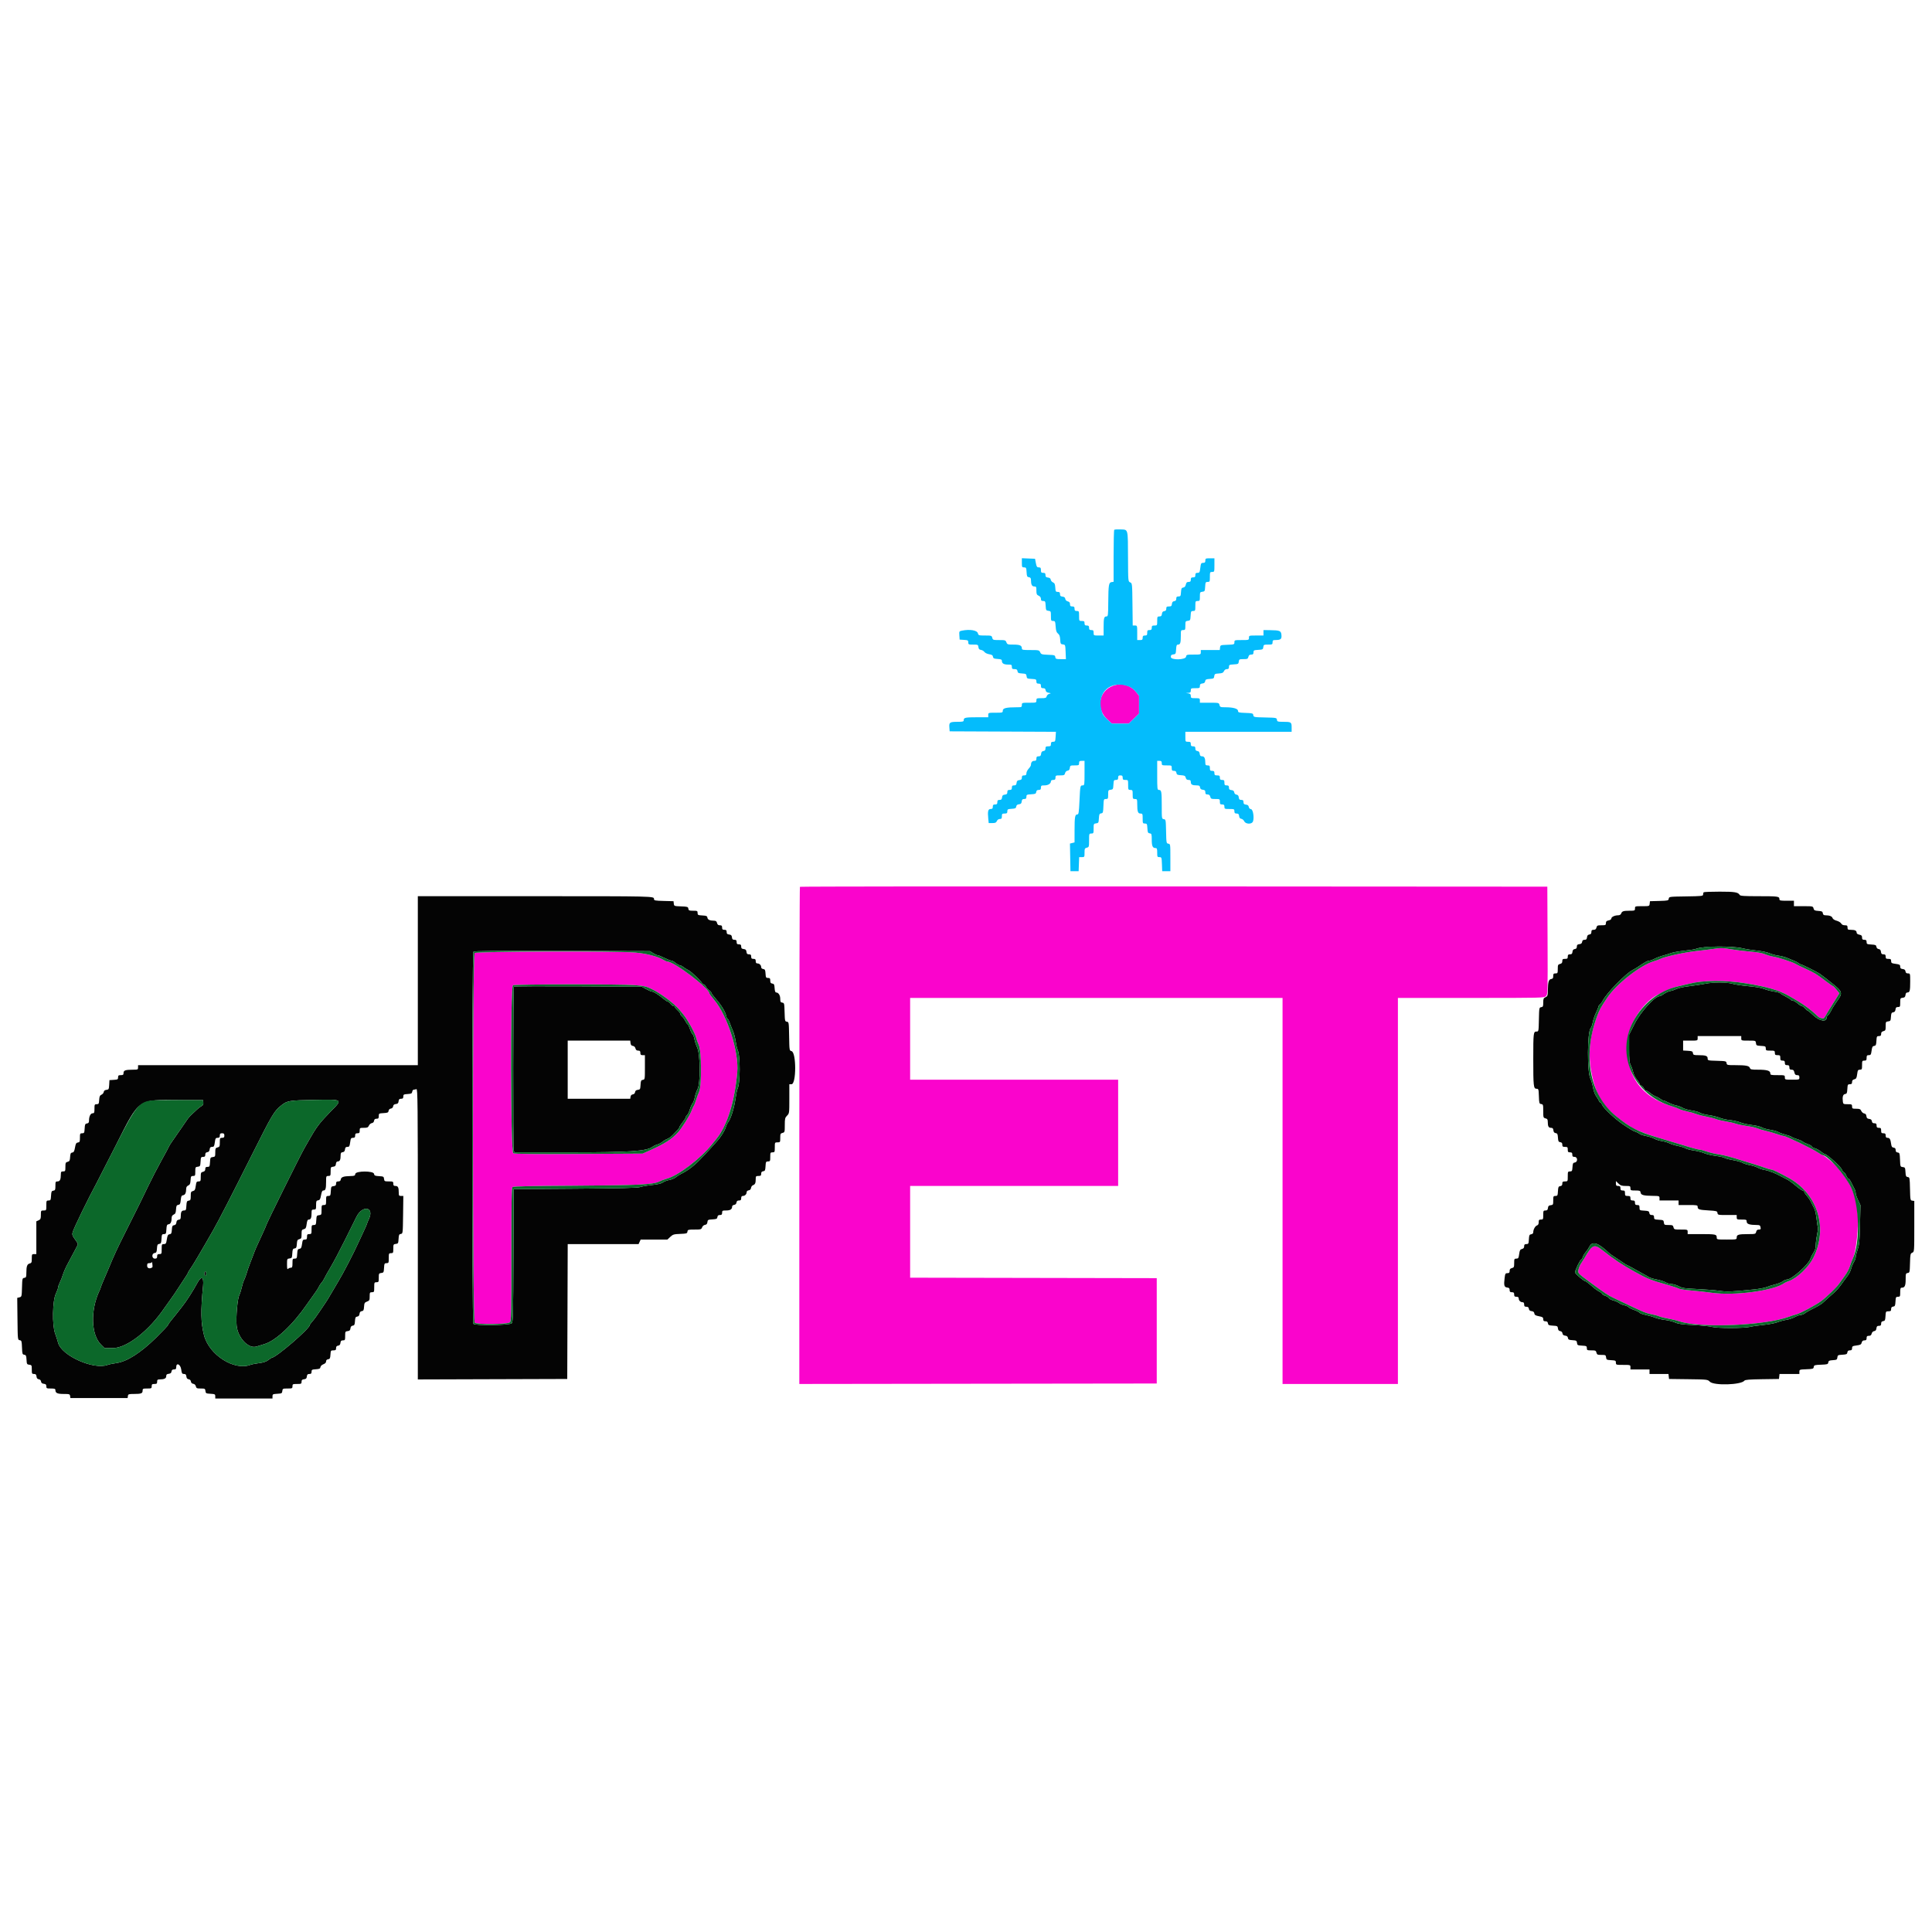 <svg id="svg" version="1.1" xmlns="http://www.w3.org/2000/svg" xmlns:xlink="http://www.w3.org/1999/xlink" width="200" height="200" viewBox="0, 0, 400,188"><g id="svgg"><path id="path0" d="M230.465 35.979 C 227.486 37.063,226.842 40.698,229.236 42.923 L 230.199 43.818 231.949 43.818 L 233.698 43.818 234.762 42.787 L 235.825 41.757 235.825 39.890 L 235.825 38.023 235.148 37.206 C 234.014 35.838,232.177 35.356,230.465 35.979 M165.617 77.605 C 165.548 77.674,165.491 100.862,165.491 129.134 L 165.491 180.537 202.492 180.489 L 239.492 180.442 239.492 169.535 L 239.492 158.627 213.963 158.579 L 188.434 158.532 188.434 149.036 L 188.434 139.539 209.967 139.539 L 231.500 139.539 231.500 128.538 L 231.500 117.536 209.967 117.536 L 188.434 117.536 188.434 109.074 L 188.434 100.611 226.986 100.611 L 265.538 100.611 265.538 140.574 L 265.538 180.536 277.480 180.536 L 289.422 180.536 289.422 140.574 L 289.422 100.611 304.560 100.611 C 319.468 100.611,319.705 100.605,320.077 100.234 C 320.447 99.863,320.453 99.653,320.406 88.715 L 320.357 77.574 243.050 77.527 C 200.531 77.501,165.686 77.536,165.617 77.605 M354.678 90.476 C 354.109 90.564,352.484 90.764,351.068 90.919 C 348.684 91.181,344.581 92.091,343.729 92.547 C 343.529 92.654,342.927 92.871,342.392 93.029 C 339.623 93.848,334.658 97.733,332.781 100.547 C 331.356 102.684,331.196 102.977,330.643 104.466 C 328.917 109.116,328.673 113.023,329.824 117.553 C 330.927 121.898,332.733 124.135,337.753 127.375 C 338.584 127.911,340.922 128.830,343.112 129.481 C 344.813 129.986,347.038 130.657,349.941 131.541 C 350.801 131.803,351.670 132.017,351.873 132.017 C 352.076 132.017,352.727 132.188,353.319 132.397 C 353.911 132.606,354.988 132.866,355.712 132.975 C 356.967 133.163,358.294 133.511,360.790 134.309 C 361.410 134.507,362.468 134.830,363.141 135.026 C 363.813 135.223,364.828 135.554,365.397 135.763 C 365.966 135.971,366.575 136.145,366.750 136.148 C 367.024 136.153,368.347 136.790,370.280 137.847 C 376.337 141.158,378.536 148.211,375.442 154.400 C 374.481 156.323,372.088 158.622,370.445 159.202 C 370.014 159.354,369.569 159.548,369.457 159.632 C 367.345 161.222,359.160 162.322,354.396 161.657 C 353.155 161.484,351.199 161.270,350.051 161.181 C 348.902 161.093,347.760 160.910,347.512 160.776 C 347.264 160.642,346.385 160.343,345.557 160.111 C 341.826 159.069,341.128 158.795,338.520 157.347 C 335.767 155.818,334.238 154.803,331.869 152.932 C 330.026 151.477,329.705 151.615,327.976 154.607 C 327.820 154.878,327.535 155.320,327.344 155.590 C 327.152 155.859,326.921 156.399,326.829 156.789 C 326.637 157.609,326.553 157.514,329.198 159.473 C 332.168 161.674,333.026 162.242,334.180 162.771 C 334.542 162.937,335.515 163.396,336.342 163.792 C 340.138 165.608,340.815 165.890,341.835 166.078 C 342.434 166.189,343.207 166.397,343.552 166.541 C 343.898 166.685,344.744 166.896,345.433 167.011 C 346.122 167.126,347.151 167.376,347.720 167.568 C 352.004 169.015,365.465 168.446,370.381 166.612 C 370.898 166.419,371.575 166.203,371.885 166.133 C 372.659 165.957,375.985 164.182,377.057 163.372 C 378.219 162.495,380.256 160.524,380.748 159.801 C 381.045 159.364,381.607 158.583,381.997 158.065 C 382.386 157.547,382.831 156.705,382.984 156.194 C 383.138 155.683,383.426 154.921,383.626 154.501 C 384.186 153.319,384.676 149.596,384.656 146.671 C 384.624 142.077,383.468 139.156,380.254 135.547 C 379.446 134.640,377.615 133.149,377.300 133.142 C 377.218 133.140,376.810 132.907,376.393 132.625 C 375.224 131.832,369.754 129.196,369.277 129.196 C 369.141 129.196,368.529 129.021,367.918 128.808 C 367.307 128.594,366.280 128.299,365.634 128.153 C 364.989 128.006,364.163 127.762,363.798 127.609 C 363.434 127.457,362.459 127.240,361.631 127.127 C 360.803 127.013,359.774 126.796,359.343 126.644 C 358.912 126.492,357.962 126.276,357.230 126.164 C 356.499 126.052,355.621 125.844,355.279 125.703 C 354.937 125.561,354.006 125.321,353.210 125.170 C 352.414 125.018,351.467 124.771,351.105 124.620 C 350.743 124.470,349.939 124.244,349.318 124.117 C 348.698 123.991,347.946 123.762,347.649 123.610 C 347.351 123.457,346.701 123.211,346.205 123.064 C 339.579 121.096,336.368 116.322,336.986 109.356 C 337.292 105.902,340.080 101.643,343.112 99.996 C 344.960 98.993,346.139 98.501,347.344 98.231 C 348.016 98.080,349.072 97.829,349.690 97.673 C 352.654 96.924,357.197 96.896,361.542 97.600 C 365.826 98.294,368.278 99.004,370.288 100.132 C 373.227 101.782,374.640 102.785,376.459 104.512 C 376.596 104.642,376.779 104.748,376.867 104.748 C 376.954 104.748,377.155 104.798,377.312 104.858 C 377.507 104.933,377.722 104.740,377.992 104.247 C 378.209 103.850,378.616 103.170,378.897 102.735 C 379.178 102.301,379.725 101.428,380.112 100.796 L 380.816 99.647 380.222 98.907 C 379.894 98.500,379.571 98.166,379.503 98.166 C 379.434 98.166,378.789 97.722,378.069 97.179 C 375.963 95.591,375.736 95.452,373.860 94.595 C 372.877 94.146,371.904 93.671,371.697 93.539 C 371.161 93.196,368.092 92.207,367.090 92.053 C 366.624 91.982,365.868 91.760,365.409 91.561 C 364.867 91.325,363.777 91.133,362.298 91.013 C 361.047 90.912,359.307 90.702,358.432 90.548 C 356.696 90.243,356.232 90.234,354.678 90.476 M98.274 91.316 C 97.806 91.784,97.823 167.378,98.292 167.846 C 98.708 168.263,105.053 168.198,105.566 167.772 C 105.850 167.536,105.877 166.318,105.877 153.738 C 105.877 142.603,105.924 139.922,106.123 139.757 C 106.294 139.615,110.229 139.531,118.864 139.485 C 131.994 139.415,135.251 139.252,136.524 138.602 C 136.891 138.415,137.571 138.161,138.036 138.037 C 140.401 137.407,144.957 133.950,147.390 130.941 C 147.623 130.654,148.054 130.122,148.347 129.760 C 150.562 127.029,152.108 122.076,152.641 116.005 C 153.009 111.815,150.602 104.262,147.870 101.032 C 147.322 100.384,146.874 99.778,146.874 99.686 C 146.874 98.639,139.569 93.092,138.185 93.088 C 138.051 93.088,137.687 92.934,137.377 92.746 C 136.210 92.039,133.838 91.418,131.547 91.220 C 127.542 90.873,98.634 90.956,98.274 91.316 M131.464 97.968 C 133.360 98.115,133.804 98.217,134.952 98.776 C 136.820 99.685,139.610 101.774,140.668 103.055 C 140.926 103.368,141.265 103.774,141.420 103.957 C 142.323 105.019,143.941 107.951,144.150 108.902 C 144.221 109.225,144.461 109.882,144.683 110.363 C 145.255 111.601,145.297 118.859,144.739 120.075 C 144.549 120.489,144.266 121.251,144.110 121.768 C 143.954 122.285,143.757 122.793,143.673 122.897 C 143.589 123.000,143.340 123.540,143.121 124.097 C 142.729 125.090,141.183 127.547,140.405 128.414 C 139.086 129.881,137.622 130.814,134.368 132.259 L 133.051 132.843 119.849 132.912 C 110.514 132.960,106.534 132.920,106.262 132.774 C 105.702 132.474,105.647 98.319,106.206 97.993 C 106.622 97.751,128.378 97.729,131.464 97.968 " stroke="none" fill="#fa04cc" fill-rule="evenodd"></path><path id="path1" d="M230.693 3.691 C 230.619 3.764,230.559 6.216,230.559 9.139 L 230.559 14.454 230.138 14.514 C 229.564 14.596,229.480 15.106,229.453 18.665 C 229.433 21.438,229.408 21.627,229.075 21.627 C 228.580 21.627,228.491 21.974,228.491 23.899 L 228.491 25.576 227.457 25.576 C 226.433 25.576,226.422 25.570,226.422 25.012 C 226.422 24.535,226.349 24.448,225.952 24.448 C 225.576 24.448,225.482 24.354,225.482 23.977 C 225.482 23.601,225.388 23.507,225.012 23.507 C 224.636 23.507,224.542 23.413,224.542 23.037 C 224.542 22.640,224.454 22.567,223.977 22.567 C 223.419 22.567,223.413 22.557,223.413 21.533 C 223.413 20.555,223.388 20.498,222.943 20.498 C 222.567 20.498,222.473 20.404,222.473 20.028 C 222.473 19.652,222.379 19.558,222.003 19.558 C 221.628 19.558,221.533 19.464,221.533 19.092 C 221.533 18.754,221.406 18.593,221.073 18.510 C 220.794 18.439,220.591 18.236,220.556 17.989 C 220.516 17.705,220.344 17.566,219.981 17.524 C 219.575 17.477,219.464 17.366,219.464 17.007 C 219.464 16.647,219.366 16.549,219.004 16.549 C 218.589 16.549,218.539 16.462,218.487 15.656 C 218.441 14.946,218.345 14.725,218.014 14.580 C 217.786 14.480,217.574 14.226,217.544 14.016 C 217.507 13.757,217.324 13.615,216.972 13.575 C 216.566 13.528,216.455 13.417,216.455 13.058 C 216.455 12.695,216.358 12.600,215.985 12.600 C 215.588 12.600,215.515 12.512,215.515 12.036 C 215.515 11.570,215.438 11.472,215.076 11.472 C 214.702 11.472,214.612 11.339,214.465 10.578 L 214.292 9.685 212.929 9.630 L 211.566 9.574 211.566 10.523 C 211.566 11.404,211.598 11.472,212.026 11.472 C 212.449 11.472,212.491 11.552,212.543 12.459 C 212.593 13.319,212.654 13.454,213.023 13.506 C 213.341 13.551,213.447 13.692,213.449 14.070 C 213.454 15.025,213.652 15.421,214.126 15.421 C 214.532 15.421,214.575 15.501,214.575 16.271 C 214.575 16.996,214.644 17.153,215.045 17.336 C 215.351 17.475,215.515 17.703,215.515 17.990 C 215.515 18.331,215.618 18.430,215.975 18.430 C 216.398 18.430,216.440 18.510,216.492 19.417 C 216.545 20.338,216.584 20.408,217.066 20.464 C 217.560 20.521,217.583 20.570,217.583 21.545 C 217.583 22.496,217.615 22.567,218.031 22.567 C 218.444 22.567,218.485 22.655,218.562 23.716 C 218.626 24.605,218.736 24.935,219.045 25.174 C 219.341 25.401,219.460 25.728,219.502 26.422 C 219.553 27.285,219.600 27.367,220.061 27.421 C 220.554 27.478,220.566 27.511,220.625 28.973 L 220.686 30.466 219.618 30.466 C 218.654 30.465,218.544 30.424,218.490 30.042 C 218.434 29.652,218.320 29.615,216.999 29.565 C 215.687 29.515,215.551 29.472,215.358 29.048 C 215.155 28.603,215.076 28.585,213.356 28.585 C 211.757 28.585,211.566 28.549,211.566 28.246 C 211.566 27.642,211.157 27.457,209.831 27.457 C 208.635 27.457,208.535 27.424,208.369 26.986 C 208.201 26.547,208.105 26.516,206.872 26.516 C 205.624 26.516,205.549 26.492,205.437 26.046 C 205.325 25.598,205.253 25.576,203.949 25.576 C 202.663 25.576,202.573 25.549,202.467 25.128 C 202.307 24.488,200.823 24.236,199.168 24.567 C 198.590 24.683,198.573 24.714,198.627 25.554 L 198.684 26.422 199.577 26.480 C 200.383 26.531,200.470 26.582,200.470 26.997 C 200.470 27.428,200.534 27.457,201.492 27.457 C 202.467 27.457,202.517 27.480,202.573 27.974 C 202.618 28.360,202.751 28.507,203.098 28.556 C 203.354 28.593,203.676 28.783,203.814 28.979 C 203.951 29.175,204.393 29.389,204.796 29.453 C 205.353 29.542,205.541 29.665,205.585 29.971 C 205.632 30.305,205.789 30.381,206.535 30.429 C 207.238 30.474,207.428 30.556,207.428 30.814 C 207.428 31.347,207.827 31.594,208.688 31.594 C 209.425 31.594,209.497 31.635,209.497 32.064 C 209.497 32.458,209.586 32.534,210.048 32.534 C 210.476 32.534,210.613 32.628,210.659 32.957 C 210.710 33.317,210.851 33.389,211.601 33.437 C 212.402 33.489,212.488 33.540,212.541 34.001 C 212.596 34.472,212.671 34.513,213.587 34.566 C 214.494 34.618,214.575 34.660,214.575 35.083 C 214.575 35.448,214.671 35.543,215.045 35.543 C 215.421 35.543,215.515 35.637,215.515 36.013 C 215.515 36.386,215.610 36.483,215.972 36.483 C 216.302 36.483,216.446 36.600,216.489 36.905 C 216.532 37.206,216.711 37.357,217.113 37.430 C 217.646 37.526,217.653 37.539,217.240 37.652 C 217.000 37.718,216.757 37.947,216.701 38.162 C 216.614 38.496,216.453 38.552,215.587 38.552 C 214.632 38.552,214.575 38.579,214.575 39.022 C 214.575 39.484,214.549 39.492,213.070 39.492 C 211.591 39.492,211.566 39.500,211.566 39.962 C 211.566 40.410,211.514 40.433,210.463 40.433 C 208.371 40.433,207.616 40.614,207.616 41.116 C 207.616 41.547,207.568 41.561,206.112 41.561 C 204.633 41.561,204.607 41.569,204.607 42.031 L 204.607 42.501 202.366 42.501 C 199.869 42.501,199.530 42.571,199.530 43.085 C 199.530 43.399,199.380 43.442,198.260 43.444 C 196.639 43.448,196.482 43.554,196.556 44.588 L 196.615 45.416 207.616 45.464 L 218.618 45.513 218.553 46.546 C 218.494 47.494,218.452 47.579,218.036 47.579 C 217.679 47.579,217.583 47.678,217.583 48.049 C 217.583 48.446,217.496 48.519,217.019 48.519 C 216.547 48.519,216.455 48.594,216.455 48.976 C 216.455 49.307,216.338 49.450,216.032 49.493 C 215.729 49.536,215.592 49.700,215.549 50.071 C 215.503 50.477,215.392 50.588,215.032 50.588 C 214.669 50.588,214.575 50.685,214.575 51.058 C 214.575 51.428,214.479 51.528,214.124 51.528 C 213.692 51.528,213.446 51.837,213.446 52.380 C 213.446 52.521,213.235 52.865,212.976 53.144 C 212.717 53.423,212.506 53.851,212.506 54.094 C 212.506 54.441,212.404 54.537,212.036 54.537 C 211.663 54.537,211.566 54.632,211.566 54.995 C 211.566 55.354,211.455 55.465,211.048 55.512 C 210.642 55.558,210.518 55.682,210.472 56.088 C 210.425 56.495,210.314 56.606,209.955 56.606 C 209.592 56.606,209.497 56.703,209.497 57.076 C 209.497 57.452,209.403 57.546,209.027 57.546 C 208.654 57.546,208.557 57.641,208.557 58.003 C 208.557 58.363,208.446 58.474,208.039 58.521 C 207.633 58.567,207.510 58.691,207.463 59.097 C 207.416 59.504,207.305 59.614,206.946 59.614 C 206.583 59.614,206.488 59.712,206.488 60.085 C 206.488 60.461,206.394 60.555,206.018 60.555 C 205.642 60.555,205.548 60.649,205.548 61.025 C 205.548 61.395,205.452 61.495,205.099 61.495 C 204.575 61.495,204.457 61.968,204.607 63.470 L 204.701 64.410 205.454 64.410 C 206.053 64.410,206.244 64.324,206.392 63.987 C 206.505 63.727,206.742 63.564,207.003 63.564 C 207.350 63.564,207.428 63.460,207.428 63.000 C 207.428 62.498,207.491 62.435,207.992 62.435 C 208.466 62.435,208.557 62.361,208.557 61.976 C 208.557 61.560,208.643 61.510,209.450 61.458 C 210.204 61.410,210.352 61.337,210.402 60.989 C 210.443 60.701,210.612 60.560,210.966 60.519 C 211.360 60.474,211.485 60.346,211.531 59.944 C 211.578 59.537,211.689 59.426,212.048 59.426 C 212.408 59.426,212.506 59.328,212.506 58.966 C 212.506 58.543,212.587 58.501,213.493 58.449 C 214.353 58.399,214.488 58.338,214.541 57.969 C 214.584 57.663,214.727 57.546,215.058 57.546 C 215.420 57.546,215.515 57.448,215.515 57.076 C 215.515 56.654,215.591 56.606,216.254 56.606 C 217.010 56.606,217.583 56.235,217.583 55.746 C 217.583 55.585,217.772 55.477,218.054 55.477 C 218.430 55.477,218.524 55.383,218.524 55.007 C 218.524 54.568,218.587 54.537,219.460 54.537 C 220.297 54.537,220.409 54.488,220.512 54.078 C 220.583 53.798,220.786 53.596,221.033 53.560 C 221.317 53.520,221.456 53.348,221.498 52.985 C 221.554 52.499,221.613 52.468,222.485 52.468 C 223.350 52.468,223.413 52.436,223.413 51.998 C 223.413 51.601,223.501 51.528,223.977 51.528 L 224.542 51.528 224.542 54.067 C 224.542 56.454,224.520 56.606,224.177 56.606 C 223.650 56.606,223.646 56.620,223.497 59.759 C 223.376 62.305,223.324 62.623,223.033 62.623 C 222.566 62.623,222.478 63.146,222.476 65.941 L 222.473 68.412 221.998 68.532 L 221.523 68.651 221.575 71.514 L 221.627 74.377 222.473 74.377 L 223.319 74.377 223.374 72.920 L 223.429 71.462 223.985 71.462 C 224.526 71.462,224.542 71.436,224.542 70.542 C 224.542 69.718,224.590 69.610,225.012 69.504 C 225.461 69.392,225.482 69.323,225.482 67.979 C 225.482 66.604,225.492 66.573,225.952 66.573 C 226.396 66.573,226.422 66.515,226.422 65.551 C 226.422 64.576,226.446 64.526,226.939 64.469 C 227.421 64.414,227.460 64.343,227.513 63.435 C 227.562 62.594,227.626 62.451,227.983 62.400 C 228.363 62.346,228.401 62.222,228.452 60.884 C 228.505 59.476,228.522 59.426,228.969 59.426 C 229.397 59.426,229.431 59.359,229.431 58.499 C 229.431 57.626,229.462 57.567,229.948 57.511 C 230.431 57.456,230.469 57.385,230.522 56.465 C 230.574 55.558,230.617 55.477,231.039 55.477 C 231.405 55.477,231.500 55.380,231.500 55.007 C 231.500 54.631,231.594 54.537,231.970 54.537 C 232.346 54.537,232.440 54.631,232.440 55.007 C 232.440 55.404,232.528 55.477,233.004 55.477 C 233.563 55.477,233.568 55.488,233.568 56.512 C 233.568 57.489,233.594 57.546,234.039 57.546 C 234.477 57.546,234.509 57.609,234.509 58.486 C 234.509 59.364,234.540 59.426,234.979 59.426 C 235.426 59.426,235.449 59.480,235.452 60.508 C 235.455 62.045,235.593 62.435,236.129 62.435 C 236.547 62.435,236.577 62.505,236.577 63.470 C 236.577 64.442,236.605 64.504,237.038 64.504 C 237.460 64.504,237.503 64.585,237.555 65.491 C 237.604 66.351,237.666 66.486,238.035 66.539 C 238.426 66.594,238.458 66.695,238.458 67.865 C 238.458 69.173,238.646 69.582,239.248 69.582 C 239.529 69.582,239.586 69.742,239.586 70.522 C 239.586 71.395,239.619 71.462,240.049 71.462 C 240.495 71.462,240.513 71.512,240.566 72.920 L 240.621 74.377 241.467 74.377 L 242.313 74.377 242.313 71.556 C 242.313 68.785,242.306 68.734,241.895 68.676 C 241.491 68.618,241.476 68.537,241.425 66.137 C 241.374 63.727,241.361 63.656,240.950 63.598 C 240.533 63.539,240.527 63.494,240.527 60.839 C 240.527 57.876,240.468 57.546,239.942 57.546 C 239.608 57.546,239.586 57.364,239.586 54.537 L 239.586 51.528 240.056 51.528 C 240.433 51.528,240.527 51.622,240.527 51.998 C 240.527 52.443,240.583 52.468,241.561 52.468 C 242.585 52.468,242.595 52.474,242.595 53.032 C 242.595 53.505,242.670 53.597,243.052 53.597 C 243.383 53.597,243.526 53.713,243.569 54.020 C 243.621 54.379,243.761 54.451,244.505 54.499 C 245.255 54.548,245.397 54.622,245.496 55.017 C 245.580 55.351,245.740 55.477,246.078 55.477 C 246.445 55.477,246.544 55.573,246.544 55.927 C 246.544 56.435,246.853 56.606,247.769 56.606 C 248.279 56.606,248.410 56.686,248.459 57.029 C 248.502 57.332,248.666 57.469,249.036 57.511 C 249.442 57.558,249.553 57.669,249.553 58.028 C 249.553 58.386,249.652 58.486,250.003 58.486 C 250.326 58.486,250.486 58.619,250.571 58.956 C 250.677 59.379,250.783 59.426,251.626 59.426 C 252.541 59.426,252.562 59.439,252.562 59.991 C 252.562 60.467,252.635 60.555,253.032 60.555 C 253.409 60.555,253.503 60.649,253.503 61.025 C 253.503 61.469,253.559 61.495,254.537 61.495 C 255.515 61.495,255.571 61.521,255.571 61.965 C 255.571 62.338,255.666 62.435,256.029 62.435 C 256.388 62.435,256.499 62.546,256.546 62.953 C 256.587 63.311,256.727 63.487,257.003 63.526 C 257.221 63.558,257.495 63.790,257.610 64.044 C 257.852 64.575,258.937 64.699,259.319 64.238 C 259.737 63.734,259.498 61.599,259.015 61.531 C 258.758 61.494,258.581 61.317,258.545 61.060 C 258.503 60.770,258.334 60.631,257.969 60.589 C 257.563 60.543,257.452 60.432,257.452 60.072 C 257.452 59.713,257.354 59.614,256.994 59.614 C 256.635 59.614,256.524 59.504,256.477 59.097 C 256.435 58.732,256.297 58.563,256.006 58.522 C 255.750 58.485,255.572 58.308,255.536 58.051 C 255.494 57.761,255.325 57.622,254.960 57.580 C 254.554 57.534,254.443 57.423,254.443 57.063 C 254.443 56.700,254.345 56.606,253.973 56.606 C 253.576 56.606,253.503 56.518,253.503 56.041 C 253.503 55.565,253.429 55.477,253.032 55.477 C 252.656 55.477,252.562 55.383,252.562 55.007 C 252.562 54.610,252.475 54.537,251.998 54.537 C 251.522 54.537,251.434 54.464,251.434 54.067 C 251.434 53.691,251.340 53.597,250.964 53.597 C 250.567 53.597,250.494 53.509,250.494 53.032 C 250.494 52.556,250.421 52.468,250.024 52.468 C 249.637 52.468,249.553 52.377,249.551 51.951 C 249.546 50.993,249.348 50.588,248.886 50.588 C 248.550 50.588,248.436 50.469,248.390 50.071 C 248.348 49.700,248.211 49.536,247.908 49.493 C 247.602 49.450,247.485 49.307,247.485 48.976 C 247.485 48.614,247.387 48.519,247.015 48.519 C 246.638 48.519,246.544 48.425,246.544 48.049 C 246.544 47.652,246.457 47.579,245.980 47.579 C 245.422 47.579,245.416 47.568,245.416 46.544 L 245.416 45.510 256.417 45.510 L 267.419 45.510 267.419 44.590 C 267.419 43.503,267.323 43.441,265.630 43.441 C 264.535 43.441,264.431 43.406,264.376 43.018 C 264.318 42.608,264.243 42.594,261.931 42.543 C 259.628 42.492,259.543 42.476,259.486 42.073 C 259.431 41.685,259.315 41.651,257.875 41.600 C 256.492 41.552,256.323 41.507,256.323 41.186 C 256.323 40.725,255.334 40.435,253.758 40.434 C 252.683 40.433,252.595 40.400,252.485 39.962 C 252.369 39.498,252.342 39.492,250.396 39.492 L 248.425 39.492 248.425 39.022 C 248.425 38.583,248.362 38.552,247.485 38.552 C 246.614 38.552,246.544 38.518,246.544 38.094 C 246.544 37.739,246.428 37.619,246.027 37.558 L 245.510 37.480 246.027 37.452 C 246.446 37.429,246.544 37.334,246.544 36.953 C 246.544 36.515,246.607 36.483,247.485 36.483 C 248.355 36.483,248.425 36.449,248.425 36.026 C 248.425 35.666,248.536 35.555,248.942 35.508 C 249.308 35.466,249.477 35.328,249.518 35.036 C 249.568 34.687,249.715 34.613,250.458 34.566 C 251.259 34.514,251.345 34.462,251.398 34.001 C 251.452 33.540,251.538 33.489,252.339 33.437 C 253.043 33.392,253.258 33.295,253.406 32.957 C 253.520 32.698,253.756 32.534,254.017 32.534 C 254.343 32.534,254.443 32.427,254.443 32.074 C 254.443 31.651,254.524 31.609,255.430 31.557 C 256.351 31.504,256.421 31.465,256.477 30.983 C 256.533 30.498,256.594 30.465,257.444 30.465 C 258.255 30.465,258.364 30.416,258.469 29.995 C 258.556 29.652,258.713 29.525,259.054 29.525 C 259.424 29.525,259.520 29.430,259.520 29.065 C 259.520 28.642,259.601 28.600,260.508 28.548 C 261.429 28.495,261.499 28.456,261.555 27.974 C 261.611 27.487,261.670 27.457,262.542 27.457 C 263.406 27.457,263.470 27.424,263.470 26.986 C 263.470 26.599,263.561 26.516,263.987 26.514 C 265.155 26.508,265.374 26.342,265.313 25.512 C 265.245 24.597,265.013 24.495,262.953 24.466 L 261.589 24.448 261.589 25.012 L 261.589 25.576 260.085 25.576 C 258.605 25.576,258.580 25.584,258.580 26.046 C 258.580 26.508,258.555 26.516,257.076 26.516 C 255.603 26.516,255.571 26.526,255.571 26.978 C 255.571 27.425,255.521 27.443,254.114 27.496 C 252.679 27.550,252.655 27.559,252.597 28.068 L 252.537 28.585 250.575 28.585 L 248.613 28.585 248.613 29.055 C 248.613 29.517,248.587 29.525,247.122 29.525 C 245.718 29.525,245.627 29.550,245.570 29.948 C 245.471 30.643,242.407 30.708,242.407 30.015 C 242.407 29.648,242.516 29.538,242.924 29.491 C 243.407 29.435,243.445 29.365,243.498 28.444 C 243.545 27.631,243.616 27.457,243.901 27.457 C 244.361 27.457,244.476 27.098,244.476 25.655 C 244.476 24.492,244.493 24.448,244.946 24.448 C 245.384 24.448,245.416 24.384,245.416 23.520 C 245.416 22.647,245.447 22.588,245.933 22.532 C 246.416 22.477,246.454 22.407,246.507 21.486 C 246.559 20.579,246.602 20.498,247.024 20.498 C 247.457 20.498,247.485 20.436,247.485 19.464 C 247.485 18.486,247.510 18.430,247.955 18.430 C 248.393 18.430,248.425 18.366,248.425 17.502 C 248.425 16.630,248.456 16.571,248.942 16.515 C 249.425 16.459,249.463 16.389,249.516 15.468 C 249.568 14.561,249.611 14.480,250.033 14.480 C 250.466 14.480,250.494 14.418,250.494 13.446 C 250.494 12.468,250.519 12.412,250.964 12.412 C 251.423 12.412,251.434 12.381,251.434 11.001 L 251.434 9.591 250.494 9.591 C 249.616 9.591,249.553 9.622,249.553 10.061 C 249.553 10.434,249.458 10.531,249.097 10.531 C 248.684 10.531,248.628 10.631,248.511 11.566 C 248.395 12.494,248.336 12.600,247.933 12.600 C 247.580 12.600,247.485 12.700,247.485 13.070 C 247.485 13.446,247.391 13.540,247.015 13.540 C 246.638 13.540,246.544 13.634,246.544 14.010 C 246.544 14.382,246.449 14.480,246.089 14.480 C 245.738 14.480,245.606 14.607,245.513 15.033 C 245.430 15.410,245.260 15.605,244.981 15.644 C 244.634 15.694,244.561 15.843,244.512 16.596 C 244.461 17.403,244.411 17.489,243.995 17.489 C 243.634 17.489,243.535 17.587,243.535 17.946 C 243.535 18.277,243.419 18.420,243.112 18.464 C 242.809 18.507,242.672 18.671,242.630 19.041 C 242.580 19.474,242.481 19.558,242.019 19.558 C 241.560 19.558,241.467 19.635,241.467 20.015 C 241.467 20.346,241.350 20.489,241.044 20.532 C 240.741 20.575,240.604 20.739,240.561 21.110 C 240.514 21.516,240.403 21.627,240.044 21.627 C 239.620 21.627,239.586 21.696,239.586 22.567 C 239.586 23.486,239.574 23.507,239.022 23.507 C 238.546 23.507,238.458 23.580,238.458 23.977 C 238.458 24.354,238.364 24.448,237.988 24.448 C 237.591 24.448,237.518 24.535,237.518 25.012 C 237.518 25.488,237.444 25.576,237.047 25.576 C 236.671 25.576,236.577 25.670,236.577 26.046 C 236.577 26.443,236.490 26.516,236.013 26.516 L 235.449 26.516 235.449 25.012 C 235.449 23.535,235.440 23.507,234.982 23.507 L 234.516 23.507 234.465 19.135 C 234.415 14.804,234.411 14.761,233.992 14.577 C 233.570 14.392,233.568 14.379,233.546 9.593 C 233.517 3.348,233.600 3.681,232.055 3.612 C 231.379 3.582,230.766 3.618,230.693 3.691 M233.596 36.081 C 234.182 36.288,234.694 36.659,235.148 37.206 L 235.825 38.023 235.825 39.890 L 235.825 41.757 234.762 42.787 L 233.698 43.818 231.949 43.818 L 230.199 43.818 229.236 42.923 C 228.401 42.147,228.237 41.872,228.002 40.851 C 227.164 37.227,229.996 34.813,233.596 36.081 " stroke="none" fill="#04bcfc" fill-rule="evenodd"></path><path id="path2" d="M352.735 78.734 C 352.666 78.803,352.609 79.012,352.609 79.200 C 352.609 79.515,352.343 79.544,349.083 79.592 C 345.604 79.642,345.556 79.648,345.498 80.059 C 345.442 80.454,345.339 80.479,343.523 80.530 L 341.608 80.583 341.548 81.100 C 341.489 81.616,341.485 81.617,339.997 81.617 C 338.531 81.617,338.505 81.625,338.505 82.087 C 338.505 82.538,338.457 82.558,337.330 82.560 C 336.071 82.564,335.819 82.653,335.629 83.169 C 335.559 83.360,335.314 83.498,335.044 83.498 C 334.337 83.498,333.615 83.830,333.615 84.156 C 333.615 84.330,333.387 84.493,333.051 84.560 C 332.614 84.648,332.487 84.774,332.487 85.120 C 332.487 85.529,332.410 85.567,331.567 85.567 C 330.743 85.567,330.635 85.615,330.529 86.037 C 330.443 86.380,330.286 86.507,329.945 86.507 C 329.576 86.507,329.478 86.603,329.478 86.964 C 329.478 87.295,329.361 87.438,329.055 87.481 C 328.752 87.524,328.615 87.688,328.572 88.058 C 328.526 88.460,328.413 88.575,328.068 88.575 C 327.750 88.575,327.607 88.696,327.564 88.999 C 327.521 89.302,327.357 89.439,326.986 89.481 C 326.585 89.527,326.469 89.640,326.469 89.985 C 326.469 90.303,326.349 90.447,326.046 90.490 C 325.743 90.533,325.606 90.697,325.563 91.067 C 325.517 91.473,325.406 91.584,325.046 91.584 C 324.683 91.584,324.589 91.682,324.589 92.055 C 324.589 92.452,324.501 92.525,324.024 92.525 C 323.549 92.525,323.460 92.598,323.460 92.991 C 323.460 93.332,323.334 93.490,322.990 93.576 C 322.569 93.682,322.520 93.789,322.520 94.614 C 322.520 95.470,322.487 95.534,322.050 95.534 C 321.655 95.534,321.580 95.622,321.580 96.085 C 321.580 96.510,321.485 96.650,321.164 96.696 C 320.652 96.770,320.495 97.283,320.470 98.970 C 320.453 100.137,320.412 100.261,319.981 100.457 C 319.575 100.642,319.511 100.794,319.511 101.569 C 319.511 102.356,319.459 102.473,319.088 102.526 C 318.677 102.584,318.663 102.655,318.612 105.078 C 318.560 107.554,318.557 107.569,318.117 107.569 C 317.479 107.569,317.448 107.835,317.447 113.211 C 317.446 118.892,317.503 119.417,318.118 119.417 C 318.536 119.417,318.558 119.485,318.610 120.969 C 318.661 122.415,318.693 122.524,319.088 122.580 C 319.483 122.636,319.511 122.732,319.511 124.034 C 319.511 125.364,319.533 125.433,319.981 125.546 C 320.364 125.642,320.451 125.779,320.451 126.286 C 320.451 127.190,320.623 127.504,321.117 127.504 C 321.455 127.504,321.568 127.622,321.614 128.021 C 321.656 128.387,321.794 128.555,322.087 128.597 C 322.436 128.646,322.509 128.793,322.557 129.537 C 322.606 130.287,322.677 130.427,323.037 130.479 C 323.343 130.522,323.460 130.665,323.460 130.996 C 323.460 131.378,323.552 131.453,324.024 131.453 C 324.526 131.453,324.589 131.515,324.589 132.017 C 324.589 132.493,324.662 132.581,325.059 132.581 C 325.435 132.581,325.529 132.675,325.529 133.051 C 325.529 133.427,325.623 133.521,325.999 133.521 C 326.659 133.521,326.702 134.590,326.046 134.684 C 325.685 134.735,325.615 134.875,325.566 135.637 C 325.514 136.444,325.464 136.530,325.048 136.530 C 324.616 136.530,324.589 136.593,324.589 137.565 C 324.589 138.589,324.583 138.599,324.024 138.599 C 323.552 138.599,323.460 138.674,323.460 139.056 C 323.460 139.387,323.343 139.530,323.037 139.573 C 322.669 139.626,322.607 139.760,322.557 140.621 C 322.505 141.527,322.463 141.608,322.040 141.608 C 321.614 141.608,321.580 141.677,321.580 142.536 C 321.580 143.408,321.549 143.467,321.063 143.523 C 320.656 143.570,320.533 143.693,320.486 144.100 C 320.439 144.506,320.328 144.617,319.969 144.617 C 319.545 144.617,319.511 144.686,319.511 145.557 C 319.511 146.435,319.480 146.497,319.041 146.497 C 318.646 146.497,318.571 146.586,318.571 147.049 C 318.571 147.420,318.457 147.636,318.223 147.711 C 317.845 147.831,317.442 148.561,317.442 149.126 C 317.442 149.350,317.287 149.502,317.019 149.540 C 316.651 149.593,316.589 149.728,316.539 150.588 C 316.487 151.494,316.445 151.575,316.022 151.575 C 315.662 151.575,315.562 151.673,315.562 152.025 C 315.562 152.343,315.429 152.508,315.109 152.588 C 314.732 152.683,314.636 152.858,314.528 153.643 C 314.413 154.476,314.346 154.584,313.946 154.584 C 313.529 154.584,313.493 154.658,313.493 155.504 C 313.493 156.328,313.444 156.436,313.023 156.542 C 312.680 156.628,312.553 156.785,312.553 157.126 C 312.553 157.495,312.457 157.593,312.096 157.593 C 311.686 157.593,311.627 157.694,311.515 158.594 C 311.325 160.111,311.427 160.497,312.036 160.567 C 312.442 160.614,312.553 160.725,312.553 161.084 C 312.553 161.447,312.650 161.542,313.023 161.542 C 313.399 161.542,313.493 161.636,313.493 162.012 C 313.493 162.388,313.587 162.482,313.963 162.482 C 314.291 162.482,314.433 162.585,314.433 162.821 C 314.433 163.254,314.790 163.611,315.223 163.611 C 315.459 163.611,315.562 163.754,315.562 164.081 C 315.562 164.453,315.657 164.551,316.019 164.551 C 316.350 164.551,316.493 164.668,316.536 164.974 C 316.579 165.274,316.743 165.414,317.102 165.456 C 317.456 165.497,317.625 165.638,317.666 165.926 C 317.712 166.253,317.908 166.373,318.618 166.510 C 319.379 166.657,319.511 166.748,319.511 167.121 C 319.511 167.460,319.615 167.560,319.968 167.560 C 320.299 167.560,320.442 167.677,320.485 167.983 C 320.538 168.351,320.673 168.414,321.521 168.463 C 322.425 168.515,322.501 168.557,322.555 169.027 C 322.596 169.383,322.737 169.552,323.026 169.593 C 323.282 169.630,323.459 169.807,323.496 170.063 C 323.537 170.351,323.706 170.492,324.060 170.533 C 324.414 170.574,324.583 170.715,324.624 171.003 C 324.673 171.350,324.822 171.424,325.564 171.472 C 326.365 171.524,326.451 171.575,326.505 172.036 C 326.559 172.507,326.635 172.548,327.551 172.600 C 328.457 172.653,328.538 172.695,328.538 173.117 C 328.538 173.544,328.606 173.578,329.475 173.578 C 330.317 173.578,330.423 173.625,330.529 174.048 C 330.635 174.468,330.744 174.518,331.555 174.518 C 332.405 174.518,332.466 174.551,332.522 175.035 C 332.577 175.518,332.648 175.556,333.568 175.609 C 334.475 175.661,334.556 175.704,334.556 176.126 C 334.556 176.576,334.589 176.587,336.060 176.587 C 337.540 176.587,337.565 176.595,337.565 177.057 L 337.565 177.527 339.539 177.527 L 341.514 177.527 341.514 177.997 L 341.514 178.467 343.476 178.467 L 345.438 178.467 345.498 178.984 L 345.557 179.502 349.549 179.552 C 353.516 179.603,353.543 179.606,354.006 180.070 C 354.849 180.912,360.495 180.738,361.166 179.849 C 361.308 179.662,362.213 179.588,364.833 179.551 L 368.312 179.502 368.372 178.984 L 368.431 178.467 370.487 178.467 L 372.543 178.467 372.543 178.005 C 372.543 177.559,372.593 177.541,374.001 177.488 C 375.341 177.437,375.463 177.400,375.517 177.018 C 375.572 176.636,375.694 176.598,377.022 176.547 C 378.348 176.497,378.472 176.458,378.526 176.079 C 378.576 175.731,378.723 175.657,379.466 175.609 C 380.267 175.558,380.353 175.506,380.407 175.045 C 380.461 174.574,380.537 174.533,381.441 174.481 C 382.289 174.431,382.424 174.369,382.477 174.001 C 382.520 173.695,382.663 173.578,382.994 173.578 C 383.349 173.578,383.451 173.479,383.451 173.132 C 383.451 172.739,383.562 172.671,384.389 172.562 C 385.181 172.456,385.346 172.365,385.444 171.973 C 385.527 171.642,385.689 171.509,386.010 171.509 C 386.364 171.509,386.460 171.409,386.460 171.039 C 386.460 170.664,386.554 170.569,386.926 170.569 C 387.264 170.569,387.425 170.442,387.508 170.109 C 387.578 169.830,387.782 169.628,388.029 169.592 C 388.313 169.552,388.452 169.380,388.494 169.017 C 388.541 168.611,388.652 168.500,389.011 168.500 C 389.370 168.500,389.469 168.402,389.469 168.043 C 389.469 167.712,389.586 167.570,389.892 167.526 C 390.260 167.474,390.322 167.339,390.372 166.479 C 390.427 165.524,390.447 165.491,390.983 165.491 C 391.445 165.491,391.537 165.415,391.537 165.034 C 391.537 164.703,391.654 164.561,391.961 164.517 C 392.329 164.465,392.391 164.330,392.440 163.470 C 392.493 162.563,392.535 162.482,392.958 162.482 C 393.385 162.482,393.418 162.414,393.418 161.542 C 393.418 160.762,393.476 160.602,393.756 160.602 C 394.358 160.602,394.546 160.193,394.546 158.885 C 394.546 157.715,394.579 157.614,394.969 157.559 C 395.374 157.502,395.395 157.410,395.446 155.519 C 395.495 153.680,395.528 153.527,395.916 153.357 C 396.332 153.174,396.333 153.166,396.333 147.908 L 396.333 142.642 395.915 142.583 C 395.512 142.526,395.496 142.441,395.445 140.138 C 395.395 137.842,395.377 137.750,394.979 137.694 C 394.622 137.643,394.557 137.500,394.509 136.660 C 394.456 135.755,394.415 135.680,393.943 135.625 C 393.444 135.568,393.432 135.537,393.379 134.121 C 393.328 132.784,393.292 132.671,392.901 132.615 C 392.598 132.572,392.478 132.428,392.478 132.111 C 392.478 131.794,392.357 131.650,392.055 131.607 C 391.717 131.559,391.611 131.394,391.531 130.795 C 391.404 129.847,391.234 129.572,390.774 129.572 C 390.510 129.572,390.409 129.442,390.409 129.102 C 390.409 128.726,390.315 128.632,389.939 128.632 C 389.542 128.632,389.469 128.544,389.469 128.068 C 389.469 127.591,389.396 127.504,388.999 127.504 C 388.622 127.504,388.528 127.409,388.528 127.033 C 388.528 126.661,388.434 126.563,388.071 126.563 C 387.741 126.563,387.598 126.446,387.554 126.140 C 387.512 125.840,387.347 125.700,386.988 125.659 C 386.597 125.613,386.469 125.485,386.424 125.094 C 386.384 124.747,386.242 124.571,385.968 124.532 C 385.750 124.501,385.477 124.268,385.361 124.015 C 385.184 123.625,385.021 123.554,384.301 123.554 C 383.520 123.554,383.451 123.516,383.451 123.084 C 383.451 122.647,383.387 122.614,382.532 122.614 C 381.671 122.614,381.609 122.581,381.545 122.097 C 381.413 121.105,381.568 120.572,382.005 120.510 C 382.360 120.459,382.424 120.315,382.473 119.464 C 382.526 118.557,382.568 118.477,382.991 118.477 C 383.351 118.477,383.451 118.379,383.451 118.027 C 383.451 117.706,383.583 117.544,383.915 117.461 C 384.306 117.363,384.398 117.198,384.503 116.406 C 384.613 115.579,384.681 115.468,385.074 115.468 C 385.483 115.468,385.520 115.391,385.520 114.528 C 385.520 113.650,385.551 113.587,385.990 113.587 C 386.387 113.587,386.460 113.499,386.460 113.023 C 386.460 112.552,386.535 112.459,386.912 112.459 C 387.312 112.459,387.380 112.350,387.493 111.530 C 387.597 110.769,387.694 110.590,388.027 110.542 C 388.377 110.492,388.442 110.345,388.491 109.497 C 388.543 108.590,388.586 108.510,389.008 108.510 C 389.368 108.510,389.469 108.412,389.469 108.060 C 389.469 107.737,389.601 107.577,389.939 107.492 C 390.361 107.386,390.409 107.279,390.409 106.450 C 390.409 105.581,390.440 105.522,390.926 105.466 C 391.399 105.412,391.448 105.330,391.500 104.525 C 391.548 103.782,391.622 103.635,391.970 103.585 C 392.263 103.543,392.401 103.375,392.443 103.009 C 392.490 102.603,392.601 102.492,392.960 102.492 C 393.383 102.492,393.418 102.422,393.418 101.564 C 393.418 100.692,393.449 100.633,393.935 100.577 C 394.341 100.530,394.465 100.406,394.512 100.000 C 394.552 99.646,394.680 99.483,394.915 99.483 C 395.397 99.483,395.487 99.125,395.487 97.211 C 395.487 95.560,395.479 95.534,395.030 95.534 C 394.699 95.534,394.556 95.417,394.512 95.110 C 394.469 94.808,394.305 94.670,393.935 94.628 C 393.535 94.582,393.418 94.469,393.418 94.128 C 393.418 93.743,393.301 93.672,392.478 93.559 C 391.646 93.445,391.537 93.378,391.537 92.977 C 391.537 92.600,391.444 92.525,390.973 92.525 C 390.497 92.525,390.409 92.452,390.409 92.055 C 390.409 91.682,390.314 91.584,389.951 91.584 C 389.592 91.584,389.481 91.473,389.434 91.067 C 389.392 90.702,389.254 90.533,388.963 90.491 C 388.707 90.455,388.529 90.278,388.493 90.021 C 388.442 89.666,388.298 89.602,387.447 89.553 C 386.540 89.501,386.460 89.458,386.460 89.036 C 386.460 88.670,386.363 88.575,385.990 88.575 C 385.612 88.575,385.520 88.482,385.520 88.101 C 385.520 87.723,385.403 87.603,384.955 87.513 C 384.584 87.439,384.391 87.287,384.391 87.068 C 384.391 86.672,384.027 86.507,383.153 86.507 C 382.593 86.507,382.511 86.446,382.511 86.037 C 382.511 85.641,382.422 85.567,381.953 85.567 C 381.591 85.567,381.326 85.437,381.198 85.197 C 381.089 84.993,380.668 84.738,380.262 84.628 C 379.824 84.511,379.479 84.287,379.413 84.078 C 379.294 83.705,378.791 83.505,377.963 83.500 C 377.585 83.499,377.444 83.393,377.399 83.075 C 377.348 82.715,377.208 82.643,376.464 82.595 C 375.714 82.547,375.572 82.472,375.473 82.078 C 375.359 81.626,375.321 81.617,373.386 81.617 L 371.415 81.617 371.415 81.053 L 371.415 80.489 369.911 80.489 C 368.560 80.489,368.406 80.453,368.406 80.133 C 368.406 79.590,368.098 79.549,364.075 79.549 C 361.132 79.549,360.306 79.495,360.188 79.294 C 359.847 78.717,359.190 78.608,356.038 78.608 C 354.290 78.608,352.804 78.665,352.735 78.734 M86.507 97.038 L 86.507 114.528 57.546 114.528 L 28.585 114.528 28.585 114.998 C 28.585 115.444,28.531 115.468,27.504 115.470 C 25.967 115.474,25.576 115.611,25.576 116.148 C 25.576 116.521,25.481 116.596,25.012 116.596 C 24.539 116.596,24.448 116.670,24.448 117.056 C 24.448 117.471,24.361 117.521,23.554 117.573 L 22.661 117.630 22.605 118.606 C 22.552 119.510,22.511 119.586,22.040 119.641 C 21.698 119.680,21.515 119.824,21.478 120.081 C 21.448 120.291,21.236 120.545,21.008 120.645 C 20.678 120.790,20.581 121.010,20.535 121.721 C 20.483 122.527,20.433 122.614,20.018 122.614 C 19.591 122.614,19.558 122.682,19.558 123.554 C 19.558 124.373,19.509 124.495,19.177 124.495 C 18.751 124.495,18.430 125.141,18.430 125.998 C 18.430 126.414,18.333 126.551,18.007 126.597 C 17.638 126.650,17.576 126.784,17.527 127.645 C 17.474 128.551,17.432 128.632,17.009 128.632 C 16.583 128.632,16.549 128.701,16.549 129.559 C 16.549 130.377,16.499 130.493,16.126 130.546 C 15.777 130.596,15.672 130.778,15.529 131.585 C 15.391 132.363,15.275 132.575,14.965 132.619 C 14.644 132.665,14.564 132.830,14.518 133.550 C 14.469 134.300,14.395 134.442,14.001 134.541 C 13.589 134.645,13.540 134.756,13.540 135.594 C 13.540 136.467,13.509 136.530,13.070 136.530 C 12.666 136.530,12.600 136.616,12.597 137.142 C 12.593 138.203,12.409 138.599,11.920 138.599 C 11.508 138.599,11.472 138.675,11.472 139.526 C 11.472 140.345,11.422 140.460,11.048 140.513 C 10.680 140.566,10.618 140.701,10.568 141.561 C 10.516 142.468,10.474 142.548,10.051 142.548 C 9.619 142.548,9.591 142.610,9.591 143.583 C 9.591 144.606,9.585 144.617,9.027 144.617 C 8.478 144.617,8.463 144.641,8.463 145.527 C 8.463 146.315,8.400 146.466,7.992 146.651 L 7.522 146.865 7.522 150.255 L 7.522 153.644 7.052 153.644 C 6.615 153.644,6.582 153.708,6.582 154.564 C 6.582 155.376,6.530 155.497,6.134 155.596 C 5.616 155.726,5.460 156.171,5.456 157.533 C 5.454 158.399,5.407 158.514,5.031 158.567 C 4.627 158.624,4.605 158.718,4.554 160.553 C 4.502 162.427,4.488 162.482,4.033 162.596 L 3.566 162.713 3.617 167.064 C 3.667 171.392,3.669 171.415,4.083 171.474 C 4.464 171.529,4.502 171.651,4.553 172.979 C 4.603 174.305,4.642 174.429,5.021 174.483 C 5.378 174.534,5.443 174.676,5.491 175.517 C 5.544 176.425,5.583 176.497,6.065 176.552 C 6.551 176.608,6.582 176.667,6.582 177.540 C 6.582 178.397,6.617 178.467,7.040 178.467 C 7.399 178.467,7.510 178.578,7.557 178.984 C 7.599 179.350,7.737 179.519,8.028 179.560 C 8.284 179.597,8.462 179.774,8.498 180.030 C 8.539 180.321,8.708 180.459,9.074 180.501 C 9.480 180.548,9.591 180.659,9.591 181.019 C 9.591 181.442,9.661 181.476,10.531 181.476 C 11.311 181.476,11.472 181.534,11.472 181.815 C 11.472 182.417,11.880 182.605,13.189 182.605 C 14.358 182.605,14.459 182.637,14.514 183.028 L 14.575 183.451 20.498 183.451 L 26.422 183.451 26.482 183.028 C 26.537 182.640,26.641 182.605,27.736 182.605 C 29.228 182.605,29.525 182.492,29.525 181.926 C 29.525 181.512,29.599 181.476,30.465 181.476 C 31.343 181.476,31.406 181.445,31.406 181.006 C 31.406 180.609,31.493 180.536,31.970 180.536 C 32.446 180.536,32.534 180.463,32.534 180.066 C 32.534 179.679,32.626 179.595,33.051 179.593 C 34.009 179.588,34.415 179.390,34.415 178.928 C 34.415 178.592,34.534 178.479,34.932 178.433 C 35.302 178.390,35.466 178.253,35.509 177.950 C 35.553 177.644,35.695 177.527,36.026 177.527 C 36.388 177.527,36.483 177.429,36.483 177.057 C 36.483 176.043,37.369 176.446,37.518 177.527 C 37.631 178.351,37.702 178.467,38.087 178.467 C 38.427 178.467,38.540 178.585,38.586 178.984 C 38.629 179.350,38.767 179.519,39.058 179.560 C 39.314 179.597,39.491 179.774,39.528 180.030 C 39.565 180.291,39.742 180.464,40.009 180.502 C 40.273 180.539,40.475 180.734,40.547 181.019 C 40.648 181.424,40.765 181.476,41.569 181.476 C 42.419 181.476,42.480 181.509,42.536 181.993 C 42.591 182.476,42.662 182.514,43.583 182.567 C 44.489 182.620,44.570 182.662,44.570 183.085 L 44.570 183.545 50.494 183.545 L 56.417 183.545 56.417 183.085 C 56.417 182.662,56.498 182.620,57.405 182.567 C 58.326 182.514,58.396 182.476,58.452 181.993 C 58.508 181.500,58.558 181.476,59.533 181.476 C 60.498 181.476,60.555 181.450,60.555 181.006 C 60.555 180.567,60.617 180.536,61.495 180.536 C 62.366 180.536,62.435 180.502,62.435 180.078 C 62.435 179.719,62.546 179.608,62.953 179.561 C 63.359 179.514,63.482 179.391,63.529 178.984 C 63.576 178.578,63.687 178.467,64.046 178.467 C 64.406 178.467,64.504 178.369,64.504 178.007 C 64.504 177.592,64.591 177.542,65.397 177.490 C 66.131 177.443,66.300 177.364,66.346 177.048 C 66.378 176.822,66.631 176.576,66.957 176.453 C 67.320 176.316,67.513 176.112,67.513 175.864 C 67.513 175.614,67.657 175.464,67.936 175.424 C 68.297 175.373,68.368 175.233,68.417 174.471 C 68.471 173.621,68.500 173.578,69.028 173.578 C 69.489 173.578,69.582 173.501,69.582 173.121 C 69.582 172.790,69.698 172.647,70.005 172.604 C 70.308 172.561,70.445 172.397,70.487 172.026 C 70.534 171.620,70.645 171.509,71.004 171.509 C 71.427 171.509,71.462 171.439,71.462 170.581 C 71.462 169.709,71.493 169.650,71.979 169.594 C 72.382 169.548,72.509 169.423,72.555 169.029 C 72.596 168.675,72.737 168.506,73.025 168.465 C 73.372 168.415,73.446 168.267,73.494 167.525 C 73.542 166.781,73.615 166.634,73.964 166.584 C 74.254 166.543,74.394 166.375,74.435 166.020 C 74.476 165.666,74.617 165.497,74.906 165.456 C 75.250 165.407,75.326 165.258,75.373 164.542 C 75.422 163.789,75.496 163.661,75.984 163.477 C 76.488 163.287,76.540 163.187,76.540 162.405 C 76.540 161.610,76.577 161.542,77.010 161.542 C 77.454 161.542,77.480 161.486,77.480 160.508 C 77.480 159.530,77.506 159.473,77.950 159.473 C 78.388 159.473,78.420 159.410,78.420 158.546 C 78.420 157.673,78.451 157.614,78.937 157.558 C 79.420 157.503,79.458 157.432,79.511 156.512 C 79.564 155.605,79.606 155.524,80.029 155.524 C 80.461 155.524,80.489 155.462,80.489 154.490 C 80.489 153.512,80.515 153.456,80.959 153.456 C 81.397 153.456,81.429 153.392,81.429 152.528 C 81.429 151.655,81.460 151.596,81.946 151.540 C 82.428 151.485,82.467 151.414,82.520 150.505 C 82.569 149.665,82.633 149.522,82.990 149.471 C 83.399 149.413,83.404 149.369,83.455 145.510 L 83.506 141.608 83.032 141.608 C 82.606 141.608,82.558 141.533,82.558 140.871 C 82.558 139.846,82.401 139.539,81.879 139.539 C 81.525 139.539,81.429 139.440,81.429 139.069 C 81.429 138.631,81.366 138.599,80.501 138.599 C 79.629 138.599,79.570 138.568,79.514 138.082 C 79.459 137.600,79.387 137.561,78.479 137.508 C 77.638 137.460,77.496 137.395,77.445 137.038 C 77.352 136.386,73.657 136.395,73.565 137.047 C 73.512 137.421,73.391 137.473,72.530 137.489 C 71.139 137.516,70.626 137.696,70.556 138.184 C 70.513 138.482,70.367 138.599,70.039 138.599 C 69.680 138.599,69.582 138.697,69.582 139.057 C 69.582 139.416,69.471 139.527,69.064 139.574 C 68.582 139.629,68.543 139.700,68.490 140.621 C 68.438 141.527,68.396 141.608,67.973 141.608 C 67.546 141.608,67.513 141.676,67.513 142.548 C 67.513 143.426,67.482 143.488,67.043 143.488 C 66.599 143.488,66.573 143.546,66.573 144.510 C 66.573 145.485,66.549 145.535,66.055 145.592 C 65.573 145.647,65.534 145.718,65.481 146.638 C 65.429 147.545,65.387 147.626,64.964 147.626 C 64.537 147.626,64.504 147.694,64.504 148.566 C 64.504 149.444,64.473 149.506,64.034 149.506 C 63.637 149.506,63.564 149.594,63.564 150.071 C 63.564 150.541,63.489 150.635,63.111 150.635 C 62.712 150.635,62.644 150.743,62.531 151.564 C 62.426 152.325,62.329 152.504,61.996 152.551 C 61.647 152.601,61.581 152.749,61.532 153.597 C 61.480 154.503,61.438 154.584,61.015 154.584 C 60.588 154.584,60.555 154.652,60.555 155.524 C 60.555 156.304,60.497 156.465,60.216 156.465 C 60.030 156.465,59.776 156.566,59.652 156.690 C 59.477 156.866,59.426 156.660,59.426 155.762 C 59.426 154.644,59.442 154.607,59.944 154.549 C 60.425 154.494,60.465 154.422,60.517 153.514 C 60.566 152.674,60.631 152.531,60.987 152.480 C 61.336 152.431,61.410 152.283,61.458 151.546 C 61.506 150.796,61.580 150.654,61.975 150.555 C 62.385 150.452,62.435 150.339,62.435 149.523 C 62.435 148.706,62.485 148.594,62.899 148.490 C 63.291 148.392,63.383 148.227,63.488 147.436 C 63.584 146.712,63.688 146.497,63.944 146.497 C 64.350 146.497,64.504 146.131,64.504 145.166 C 64.504 144.505,64.553 144.429,64.974 144.429 C 65.412 144.429,65.444 144.365,65.444 143.502 C 65.444 142.683,65.494 142.567,65.867 142.514 C 66.217 142.465,66.321 142.283,66.466 141.467 C 66.597 140.729,66.723 140.480,66.963 140.480 C 67.398 140.480,67.513 140.103,67.513 138.678 C 67.513 137.516,67.530 137.471,67.983 137.471 C 68.421 137.471,68.453 137.407,68.453 136.543 C 68.453 135.670,68.484 135.611,68.970 135.556 C 69.377 135.509,69.500 135.385,69.547 134.979 C 69.588 134.625,69.715 134.462,69.950 134.462 C 70.355 134.462,70.522 134.104,70.522 133.237 C 70.522 132.727,70.602 132.596,70.945 132.547 C 71.248 132.504,71.385 132.340,71.428 131.970 C 71.474 131.570,71.587 131.453,71.927 131.453 C 72.313 131.453,72.383 131.336,72.496 130.512 C 72.611 129.680,72.678 129.572,73.078 129.572 C 73.436 129.572,73.531 129.473,73.531 129.102 C 73.531 128.726,73.625 128.632,74.001 128.632 C 74.398 128.632,74.471 128.544,74.471 128.068 C 74.471 127.524,74.502 127.504,75.321 127.504 C 76.041 127.504,76.204 127.433,76.381 127.043 C 76.497 126.790,76.770 126.557,76.989 126.526 C 77.235 126.491,77.409 126.308,77.446 126.046 C 77.490 125.740,77.632 125.623,77.963 125.623 C 78.344 125.623,78.420 125.530,78.420 125.069 C 78.420 124.532,78.453 124.512,79.408 124.457 C 80.259 124.408,80.403 124.344,80.454 123.989 C 80.490 123.733,80.667 123.555,80.924 123.519 C 81.180 123.482,81.357 123.305,81.394 123.049 C 81.435 122.760,81.604 122.619,81.958 122.578 C 82.352 122.533,82.477 122.406,82.523 122.003 C 82.570 121.597,82.681 121.486,83.040 121.486 C 83.400 121.486,83.498 121.388,83.498 121.026 C 83.498 120.611,83.585 120.560,84.391 120.509 C 85.153 120.460,85.293 120.389,85.345 120.028 C 85.378 119.795,85.519 119.605,85.658 119.605 C 85.798 119.605,86.046 119.554,86.209 119.491 C 86.480 119.387,86.507 122.108,86.507 149.487 L 86.507 179.598 101.975 179.550 L 117.442 179.502 117.491 165.538 L 117.539 151.575 124.876 151.575 L 132.213 151.575 132.427 151.105 L 132.641 150.635 135.412 150.635 L 138.183 150.635 138.779 150.078 C 139.316 149.576,139.515 149.516,140.820 149.467 C 142.157 149.416,142.271 149.380,142.326 148.989 C 142.382 148.594,142.478 148.566,143.788 148.566 C 145.099 148.566,145.202 148.536,145.364 148.110 C 145.464 147.846,145.719 147.629,145.970 147.593 C 146.281 147.549,146.420 147.389,146.462 147.024 C 146.516 146.554,146.593 146.512,147.496 146.460 C 148.345 146.411,148.480 146.348,148.532 145.980 C 148.576 145.674,148.718 145.557,149.049 145.557 C 149.411 145.557,149.506 145.460,149.506 145.087 C 149.506 144.658,149.578 144.617,150.315 144.617 C 151.175 144.617,151.575 144.370,151.575 143.840 C 151.575 143.646,151.745 143.490,151.998 143.455 C 152.270 143.416,152.443 143.243,152.481 142.971 C 152.525 142.665,152.668 142.548,152.999 142.548 C 153.361 142.548,153.456 142.451,153.456 142.078 C 153.456 141.751,153.558 141.608,153.794 141.608 C 154.223 141.608,154.584 141.253,154.584 140.831 C 154.584 140.637,154.754 140.481,155.007 140.446 C 155.283 140.406,155.452 140.234,155.492 139.951 C 155.526 139.712,155.695 139.464,155.868 139.400 C 156.329 139.231,156.458 138.964,156.462 138.176 C 156.464 137.518,156.503 137.471,157.029 137.471 C 157.501 137.471,157.593 137.396,157.593 137.014 C 157.593 136.683,157.710 136.540,158.016 136.496 C 158.385 136.444,158.446 136.309,158.496 135.449 C 158.548 134.542,158.590 134.462,159.013 134.462 C 159.440 134.462,159.473 134.394,159.473 133.521 C 159.473 132.644,159.505 132.581,159.944 132.581 C 160.388 132.581,160.414 132.525,160.414 131.547 C 160.414 130.523,160.419 130.512,160.978 130.512 C 161.528 130.512,161.542 130.489,161.542 129.593 C 161.542 128.768,161.591 128.660,162.012 128.555 C 162.464 128.441,162.482 128.379,162.482 126.944 C 162.482 125.603,162.530 125.404,162.953 124.982 C 163.415 124.519,163.423 124.462,163.423 121.494 L 163.423 118.477 163.871 118.477 C 164.885 118.477,164.889 111.879,163.875 111.625 C 163.436 111.515,163.432 111.487,163.380 108.554 C 163.330 105.660,163.319 105.593,162.912 105.535 C 162.517 105.479,162.492 105.376,162.442 103.561 C 162.391 101.736,162.368 101.643,161.965 101.585 C 161.610 101.535,161.542 101.409,161.542 100.800 C 161.542 100.062,161.168 99.483,160.693 99.483 C 160.518 99.483,160.416 99.194,160.377 98.590 C 160.328 97.827,160.258 97.687,159.897 97.636 C 159.568 97.589,159.473 97.453,159.473 97.025 C 159.473 96.566,159.397 96.474,159.014 96.474 C 158.598 96.474,158.548 96.387,158.496 95.581 C 158.448 94.818,158.377 94.679,158.016 94.627 C 157.763 94.591,157.593 94.436,157.593 94.242 C 157.593 93.820,157.232 93.465,156.803 93.465 C 156.567 93.465,156.465 93.322,156.465 92.995 C 156.465 92.619,156.370 92.525,155.994 92.525 C 155.618 92.525,155.524 92.431,155.524 92.055 C 155.524 91.682,155.429 91.584,155.067 91.584 C 154.707 91.584,154.596 91.473,154.549 91.067 C 154.503 90.661,154.379 90.537,153.973 90.491 C 153.567 90.444,153.456 90.333,153.456 89.973 C 153.456 89.611,153.358 89.516,152.985 89.516 C 152.609 89.516,152.515 89.422,152.515 89.046 C 152.515 88.673,152.420 88.575,152.058 88.575 C 151.698 88.575,151.587 88.464,151.540 88.058 C 151.494 87.652,151.370 87.528,150.964 87.482 C 150.558 87.435,150.447 87.324,150.447 86.964 C 150.447 86.602,150.349 86.507,149.976 86.507 C 149.600 86.507,149.506 86.413,149.506 86.037 C 149.506 85.662,149.412 85.567,149.040 85.567 C 148.699 85.567,148.541 85.440,148.455 85.096 C 148.367 84.744,148.212 84.626,147.840 84.624 C 146.971 84.619,146.521 84.414,146.461 83.996 C 146.412 83.650,146.261 83.584,145.416 83.535 C 144.509 83.483,144.429 83.441,144.429 83.018 C 144.429 82.592,144.360 82.558,143.502 82.558 C 142.683 82.558,142.567 82.508,142.514 82.134 C 142.459 81.743,142.345 81.707,141.008 81.657 C 139.592 81.603,139.562 81.592,139.504 81.092 L 139.445 80.583 137.424 80.530 C 135.598 80.481,135.402 80.442,135.402 80.127 C 135.402 79.544,135.581 79.549,110.657 79.549 L 86.507 79.549 86.507 97.038 M360.790 90.342 C 361.410 90.498,362.735 90.709,363.733 90.810 C 364.755 90.913,365.905 91.155,366.366 91.362 C 366.816 91.565,367.649 91.790,368.218 91.862 C 368.787 91.934,369.591 92.143,370.005 92.328 C 370.418 92.513,371.053 92.773,371.415 92.907 C 371.777 93.041,372.207 93.264,372.370 93.402 C 372.534 93.540,372.732 93.653,372.812 93.653 C 373.046 93.653,376.161 95.197,376.775 95.617 C 377.085 95.830,377.635 96.242,377.997 96.533 C 378.359 96.824,378.867 97.227,379.126 97.430 C 381.513 99.302,381.597 99.567,380.346 101.269 C 379.890 101.890,379.357 102.736,379.163 103.150 C 378.969 103.564,378.670 104.018,378.498 104.160 C 378.326 104.302,378.185 104.525,378.185 104.654 C 378.185 105.676,376.702 105.425,375.400 104.183 C 374.858 103.667,374.348 103.244,374.265 103.244 C 374.183 103.244,373.932 103.032,373.707 102.774 C 373.482 102.515,373.192 102.304,373.062 102.303 C 372.932 102.303,372.529 102.049,372.167 101.740 C 371.805 101.430,371.366 101.176,371.191 101.176 C 371.016 101.176,370.820 101.089,370.755 100.984 C 370.690 100.878,370.198 100.571,369.662 100.301 C 369.127 100.031,368.640 99.734,368.580 99.641 C 368.520 99.548,367.928 99.388,367.264 99.285 C 366.599 99.181,365.675 98.938,365.209 98.743 C 364.692 98.527,363.449 98.308,362.012 98.180 C 360.719 98.064,359.246 97.845,358.738 97.692 C 357.568 97.340,354.727 97.332,353.045 97.676 C 352.340 97.821,350.874 98.043,349.788 98.171 C 348.702 98.298,347.518 98.549,347.156 98.729 C 346.794 98.909,346.195 99.111,345.826 99.178 C 345.456 99.244,344.869 99.510,344.520 99.767 C 344.171 100.025,343.789 100.235,343.670 100.235 C 342.620 100.235,339.703 103.437,338.395 106.026 L 337.291 108.213 337.289 111.041 C 337.287 113.390,337.344 113.981,337.623 114.528 C 337.808 114.890,338.043 115.559,338.146 116.016 C 338.248 116.473,338.583 117.131,338.889 117.480 C 339.195 117.829,339.445 118.232,339.445 118.377 C 339.445 118.521,339.602 118.689,339.793 118.750 C 339.984 118.810,340.236 119.070,340.353 119.327 C 340.470 119.583,340.675 119.793,340.809 119.793 C 340.943 119.793,341.346 120.035,341.706 120.331 C 342.066 120.626,342.572 120.934,342.830 121.015 C 343.089 121.095,343.502 121.319,343.749 121.512 C 343.996 121.704,344.300 121.862,344.426 121.862 C 344.552 121.862,345.028 122.060,345.484 122.302 C 345.940 122.545,346.650 122.806,347.063 122.882 C 347.476 122.959,348.075 123.182,348.394 123.378 C 348.714 123.575,349.545 123.816,350.242 123.915 C 350.940 124.013,351.713 124.227,351.961 124.390 C 352.209 124.552,353.048 124.774,353.825 124.882 C 354.602 124.990,355.599 125.234,356.040 125.425 C 356.480 125.615,357.433 125.830,358.157 125.903 C 358.881 125.975,359.854 126.194,360.320 126.388 C 360.785 126.582,361.878 126.828,362.748 126.933 C 363.619 127.038,364.536 127.259,364.786 127.423 C 365.037 127.587,365.806 127.807,366.495 127.911 C 367.184 128.016,367.936 128.221,368.166 128.368 C 368.396 128.514,369.062 128.759,369.646 128.911 C 370.230 129.063,370.813 129.274,370.941 129.381 C 371.069 129.487,371.575 129.695,372.065 129.842 C 372.554 129.990,373.095 130.232,373.266 130.382 C 373.438 130.531,373.901 130.757,374.296 130.884 C 374.691 131.011,375.058 131.228,375.111 131.366 C 375.164 131.505,375.450 131.671,375.746 131.736 C 376.043 131.801,376.597 132.103,376.979 132.406 C 377.361 132.709,377.755 132.957,377.854 132.957 C 378.258 132.957,381.070 135.508,381.316 136.097 C 381.459 136.439,381.663 136.718,381.770 136.718 C 381.878 136.718,382.089 137.015,382.241 137.377 C 382.392 137.739,382.604 138.035,382.712 138.035 C 382.820 138.035,383.079 138.394,383.288 138.834 C 383.496 139.274,383.787 139.845,383.932 140.103 C 384.078 140.362,384.199 140.769,384.200 141.008 C 384.202 141.247,384.424 141.910,384.694 142.481 L 385.185 143.518 385.097 147.500 C 385.022 150.923,384.954 151.649,384.607 152.681 C 384.385 153.341,384.203 154.060,384.202 154.279 C 384.202 154.499,384.038 154.947,383.837 155.276 C 383.637 155.605,383.375 156.237,383.255 156.681 C 383.136 157.125,382.856 157.718,382.633 157.998 C 382.411 158.278,382.017 158.813,381.758 159.186 C 380.820 160.542,380.319 161.129,379.493 161.846 C 378.734 162.505,378.461 162.751,377.402 163.729 C 377.054 164.051,376.258 164.514,374.988 165.133 C 374.523 165.360,373.940 165.702,373.693 165.894 C 373.447 166.086,373.057 166.244,372.828 166.244 C 372.599 166.244,372.037 166.443,371.579 166.686 C 371.122 166.929,370.331 167.191,369.823 167.267 C 369.314 167.343,368.497 167.564,368.007 167.757 C 367.516 167.951,366.199 168.201,365.081 168.313 C 363.962 168.425,362.708 168.608,362.294 168.720 C 361.192 169.017,355.526 169.024,354.490 168.730 C 354.024 168.598,352.290 168.421,350.635 168.337 C 348.233 168.214,347.455 168.106,346.780 167.798 C 346.314 167.586,345.383 167.353,344.711 167.279 C 344.039 167.205,343.108 166.989,342.642 166.799 C 342.177 166.609,341.316 166.359,340.729 166.244 C 340.142 166.129,339.565 165.917,339.445 165.773 C 339.326 165.630,338.818 165.376,338.317 165.209 C 337.816 165.043,337.306 164.786,337.184 164.640 C 337.062 164.493,336.674 164.319,336.322 164.253 C 335.969 164.187,335.488 163.981,335.253 163.796 C 335.017 163.610,334.464 163.362,334.022 163.243 C 333.581 163.124,333.174 162.908,333.119 162.764 C 333.063 162.619,332.729 162.405,332.376 162.289 C 332.024 162.172,331.735 162.001,331.735 161.908 C 331.735 161.816,331.492 161.614,331.196 161.461 C 330.899 161.308,330.455 161.014,330.209 160.808 C 329.962 160.603,329.453 160.176,329.077 159.860 C 328.702 159.544,328.338 159.285,328.270 159.285 C 327.952 159.285,326.093 157.701,326.093 157.429 C 326.093 156.994,327.170 154.772,327.381 154.772 C 327.478 154.772,327.608 154.567,327.671 154.316 C 327.734 154.066,328.012 153.591,328.289 153.262 C 328.567 152.932,328.926 152.397,329.089 152.072 C 329.675 150.899,330.940 151.314,333.092 153.386 C 333.270 153.557,333.577 153.791,333.774 153.905 C 333.971 154.020,334.623 154.452,335.222 154.866 C 336.492 155.743,336.567 155.789,337.189 156.081 C 337.447 156.202,338.082 156.549,338.599 156.852 C 339.116 157.154,339.835 157.552,340.197 157.736 C 340.559 157.919,341.067 158.210,341.326 158.382 C 341.584 158.553,342.346 158.792,343.018 158.911 C 343.691 159.031,344.505 159.291,344.827 159.489 C 345.150 159.687,345.708 159.850,346.068 159.850 C 346.429 159.850,347.103 160.052,347.568 160.298 C 348.312 160.694,348.766 160.764,351.404 160.884 C 353.050 160.960,355.115 161.125,355.994 161.251 C 357.594 161.482,358.417 161.449,363.127 160.967 C 364.206 160.857,365.391 160.636,365.760 160.477 C 366.129 160.317,366.928 160.068,367.534 159.922 C 368.140 159.776,368.849 159.488,369.110 159.283 C 369.372 159.077,369.776 158.909,370.009 158.909 C 370.954 158.909,374.426 155.813,374.820 154.619 C 374.938 154.261,375.236 153.672,375.481 153.310 C 375.790 152.855,375.930 152.383,375.932 151.784 C 375.934 151.307,376.058 150.334,376.209 149.622 C 376.360 148.910,376.440 148.257,376.386 148.170 C 376.333 148.083,376.205 147.276,376.103 146.375 C 376.001 145.475,375.796 144.520,375.649 144.254 C 375.501 143.988,375.210 143.410,375.002 142.969 C 374.794 142.529,374.409 141.936,374.146 141.653 C 373.883 141.370,373.621 140.990,373.563 140.809 C 373.506 140.628,373.344 140.480,373.204 140.480 C 373.064 140.480,372.414 140.023,371.759 139.466 C 371.105 138.908,370.273 138.314,369.911 138.146 C 369.549 137.978,369.041 137.718,368.782 137.569 C 367.744 136.972,366.154 136.348,365.375 136.233 C 364.922 136.165,364.280 135.956,363.948 135.767 C 363.616 135.578,362.861 135.335,362.270 135.225 C 361.679 135.116,360.998 134.898,360.758 134.740 C 360.517 134.582,359.638 134.334,358.804 134.189 C 357.969 134.043,357.178 133.833,357.044 133.722 C 356.911 133.611,356.091 133.428,355.222 133.314 C 354.354 133.200,353.267 132.944,352.807 132.744 C 352.347 132.545,351.392 132.299,350.684 132.199 C 349.977 132.098,349.211 131.897,348.982 131.752 C 348.753 131.606,348.058 131.388,347.438 131.267 C 346.817 131.145,346.013 130.896,345.651 130.713 C 345.289 130.530,344.570 130.319,344.053 130.244 C 343.535 130.169,342.841 129.950,342.509 129.757 C 342.177 129.564,341.423 129.317,340.832 129.208 C 340.241 129.098,339.624 128.894,339.461 128.753 C 339.297 128.612,338.909 128.412,338.599 128.308 C 338.072 128.133,337.447 127.762,335.901 126.709 C 334.348 125.652,332.002 123.446,331.729 122.787 C 331.603 122.485,331.424 122.238,331.330 122.238 C 331.236 122.238,331.107 122.090,331.043 121.909 C 330.979 121.728,330.724 121.305,330.475 120.969 C 330.213 120.614,329.938 119.865,329.820 119.182 C 329.708 118.536,329.464 117.703,329.277 117.332 C 328.578 115.942,328.621 107.672,329.332 106.867 C 329.493 106.684,329.685 106.154,329.757 105.689 C 329.829 105.223,330.135 104.313,330.436 103.667 C 330.736 103.020,330.983 102.411,330.983 102.313 C 330.983 102.215,331.098 102.067,331.239 101.984 C 331.380 101.901,331.646 101.537,331.831 101.175 C 332.619 99.625,336.552 95.594,338.013 94.838 C 338.335 94.671,338.811 94.392,339.069 94.217 C 340.624 93.167,341.103 92.901,341.437 92.901 C 341.642 92.901,342.146 92.724,342.555 92.508 C 342.965 92.292,343.724 92.002,344.241 91.865 C 344.758 91.728,345.531 91.485,345.958 91.327 C 346.385 91.168,347.636 90.946,348.738 90.834 C 349.840 90.722,350.930 90.547,351.159 90.445 C 352.445 89.873,358.659 89.807,360.790 90.342 M135.236 91.349 C 135.610 91.582,136.036 91.772,136.181 91.772 C 136.327 91.772,136.951 92.024,137.569 92.331 C 138.187 92.638,138.835 92.892,139.008 92.895 C 139.181 92.898,139.574 93.112,139.881 93.371 C 140.188 93.630,140.564 93.841,140.716 93.841 C 140.869 93.841,141.195 93.998,141.441 94.191 C 141.688 94.383,142.176 94.687,142.525 94.866 C 143.200 95.212,145.369 97.305,145.369 97.609 C 145.369 97.709,145.498 97.790,145.655 97.790 C 145.813 97.790,146.037 98.001,146.154 98.258 C 146.271 98.515,146.566 98.855,146.808 99.014 C 147.051 99.173,147.250 99.394,147.250 99.505 C 147.250 99.616,147.702 100.228,148.256 100.864 C 149.407 102.189,150.165 103.441,150.349 104.325 C 150.419 104.661,150.547 104.937,150.634 104.937 C 150.721 104.937,150.934 105.339,151.107 105.830 C 151.281 106.321,151.577 107.062,151.764 107.475 C 151.952 107.889,152.200 108.851,152.316 109.613 C 152.431 110.375,152.607 111.150,152.706 111.335 C 153.296 112.437,153.285 118.329,152.692 119.439 C 152.597 119.616,152.393 120.636,152.240 121.705 C 151.977 123.532,151.263 125.742,150.731 126.375 C 150.601 126.530,150.387 126.996,150.255 127.409 C 150.010 128.180,149.243 129.413,148.509 130.214 C 148.282 130.463,147.673 131.141,147.156 131.722 C 146.638 132.303,146.105 132.882,145.971 133.009 C 145.837 133.136,145.625 133.350,145.501 133.485 C 143.870 135.260,142.589 136.265,140.856 137.128 C 140.597 137.257,140.161 137.544,139.886 137.766 C 139.611 137.988,139.027 138.227,138.589 138.297 C 138.151 138.367,137.561 138.589,137.278 138.790 C 136.920 139.045,136.200 139.217,134.908 139.355 C 133.887 139.464,132.797 139.656,132.487 139.780 C 132.076 139.945,128.464 140.032,119.135 140.102 L 106.347 140.197 106.299 153.912 C 106.255 166.346,106.222 167.659,105.940 167.970 C 105.555 168.395,98.430 168.500,98.016 168.087 C 97.682 167.753,97.688 91.386,98.022 91.052 C 98.203 90.870,102.211 90.831,116.405 90.873 L 134.556 90.926 135.236 91.349 M106.394 98.275 C 106.227 98.443,106.205 131.539,106.371 132.158 L 106.485 132.581 117.887 132.581 C 130.355 132.580,133.831 132.353,135.054 131.458 C 135.328 131.257,135.794 131.034,136.088 130.962 C 136.383 130.890,136.857 130.639,137.140 130.403 C 137.424 130.167,137.848 129.914,138.081 129.840 C 138.480 129.714,139.104 129.231,139.601 128.661 C 139.722 128.522,140.012 128.216,140.244 127.981 C 140.477 127.747,140.668 127.470,140.668 127.367 C 140.668 127.265,140.963 126.809,141.324 126.355 C 141.685 125.900,141.981 125.433,141.982 125.317 C 141.983 125.200,142.111 125.000,142.266 124.871 C 142.420 124.743,142.674 124.211,142.829 123.689 C 142.984 123.167,143.237 122.600,143.392 122.429 C 143.547 122.258,143.755 121.685,143.856 121.156 C 143.956 120.628,144.211 119.873,144.421 119.480 C 145.045 118.316,144.996 112.284,144.352 110.896 C 144.103 110.359,143.842 109.565,143.773 109.132 C 143.704 108.698,143.531 108.247,143.390 108.130 C 143.249 108.013,142.995 107.500,142.825 106.991 C 142.656 106.481,142.453 106.065,142.375 106.065 C 142.296 106.065,142.070 105.748,141.873 105.360 C 141.675 104.972,141.366 104.544,141.185 104.409 C 141.004 104.274,140.856 104.055,140.856 103.923 C 140.856 103.790,140.602 103.456,140.291 103.180 C 139.981 102.903,139.727 102.593,139.727 102.490 C 139.727 102.388,139.607 102.304,139.459 102.304 C 139.311 102.304,139.024 102.092,138.821 101.834 C 138.617 101.575,138.360 101.363,138.249 101.363 C 138.139 101.363,137.770 101.128,137.430 100.841 C 136.466 100.025,135.316 99.295,134.997 99.295 C 134.837 99.295,134.291 99.066,133.784 98.786 L 132.863 98.276 119.699 98.204 C 112.459 98.165,106.472 98.196,106.394 98.275 M360.508 108.980 C 360.508 109.442,360.534 109.450,362.000 109.450 C 363.488 109.450,363.492 109.451,363.551 109.967 C 363.607 110.449,363.677 110.488,364.598 110.541 C 365.505 110.593,365.585 110.636,365.585 111.058 C 365.585 111.485,365.653 111.519,366.526 111.519 C 367.403 111.519,367.466 111.550,367.466 111.989 C 367.466 112.386,367.554 112.459,368.030 112.459 C 368.532 112.459,368.594 112.522,368.594 113.023 C 368.594 113.499,368.667 113.587,369.064 113.587 C 369.441 113.587,369.535 113.681,369.535 114.057 C 369.535 114.433,369.629 114.528,370.005 114.528 C 370.381 114.528,370.475 114.622,370.475 114.998 C 370.475 115.370,370.570 115.468,370.930 115.468 C 371.283 115.468,371.413 115.595,371.509 116.032 C 371.605 116.469,371.735 116.596,372.088 116.596 C 372.448 116.596,372.543 116.694,372.543 117.066 C 372.543 117.529,372.518 117.536,371.039 117.536 C 369.560 117.536,369.535 117.529,369.535 117.066 C 369.535 116.604,369.509 116.596,368.030 116.596 C 366.645 116.596,366.526 116.566,366.526 116.215 C 366.526 115.674,365.826 115.468,363.987 115.468 C 362.612 115.468,362.400 115.423,362.301 115.114 C 362.158 114.661,361.468 114.528,359.275 114.528 C 357.603 114.528,357.522 114.509,357.465 114.104 C 357.408 113.701,357.314 113.679,355.477 113.628 C 353.595 113.575,353.550 113.564,353.550 113.132 C 353.550 112.604,353.153 112.465,351.635 112.461 C 350.671 112.459,350.561 112.417,350.507 112.036 C 350.454 111.667,350.319 111.605,349.459 111.556 L 348.472 111.499 348.472 110.474 L 348.472 109.450 349.976 109.450 C 351.456 109.450,351.481 109.442,351.481 108.980 L 351.481 108.510 355.994 108.510 L 360.508 108.510 360.508 108.980 M130.547 109.967 C 130.590 110.337,130.727 110.501,131.029 110.544 C 131.293 110.582,131.495 110.776,131.567 111.061 C 131.648 111.386,131.812 111.519,132.131 111.519 C 132.486 111.519,132.581 111.618,132.581 111.989 C 132.581 112.365,132.675 112.459,133.051 112.459 L 133.521 112.459 133.521 114.985 C 133.521 117.461,133.513 117.511,133.098 117.570 C 132.730 117.623,132.668 117.758,132.619 118.606 C 132.566 119.510,132.525 119.586,132.055 119.641 C 131.699 119.682,131.529 119.822,131.488 120.111 C 131.452 120.367,131.274 120.544,131.018 120.581 C 130.758 120.618,130.584 120.795,130.546 121.063 L 130.486 121.486 124.011 121.486 L 117.536 121.486 117.536 115.468 L 117.536 109.450 124.012 109.450 L 130.487 109.450 130.547 109.967 M42.089 122.272 C 42.132 122.643,42.032 122.838,41.713 123.006 C 41.474 123.132,41.101 123.413,40.885 123.630 C 40.668 123.847,40.203 124.280,39.850 124.591 C 39.498 124.903,39.063 125.368,38.883 125.626 C 38.704 125.883,38.093 126.770,37.526 127.598 C 36.960 128.425,36.155 129.587,35.737 130.179 C 35.320 130.771,34.979 131.307,34.979 131.370 C 34.979 131.434,34.310 132.684,33.493 134.149 C 32.676 135.614,31.400 138.082,30.657 139.633 C 29.273 142.522,28.772 143.535,25.817 149.412 C 24.261 152.505,23.513 154.125,22.558 156.465 C 22.368 156.930,21.912 157.998,21.544 158.839 C 21.176 159.679,20.874 160.428,20.874 160.503 C 20.874 160.578,20.748 160.906,20.593 161.232 C 18.689 165.247,18.843 170.368,20.931 172.409 L 21.645 173.108 23.375 173.108 C 26.262 173.108,30.895 169.489,34.087 164.739 C 34.261 164.480,34.656 163.930,34.965 163.517 C 35.587 162.684,36.564 161.239,37.571 159.661 C 37.935 159.093,38.388 158.398,38.580 158.118 C 38.771 157.837,38.928 157.549,38.928 157.477 C 38.928 157.405,39.123 157.084,39.361 156.764 C 39.599 156.444,40.288 155.336,40.892 154.302 C 41.496 153.268,42.212 152.040,42.485 151.575 C 42.991 150.709,43.095 150.528,44.090 148.781 C 45.302 146.654,47.727 141.942,51.993 133.427 C 56.401 124.631,56.758 124.028,58.272 122.834 C 59.472 121.887,59.887 121.819,65.088 121.723 C 71.069 121.612,70.995 121.561,68.486 124.095 C 67.589 125.000,66.516 126.185,66.102 126.728 C 65.220 127.886,65.022 128.207,63.015 131.735 C 62.033 133.461,55.101 147.461,55.101 147.718 C 55.101 147.773,54.797 148.473,54.425 149.274 C 53.056 152.221,52.876 152.632,52.470 153.738 C 52.242 154.358,51.887 155.289,51.680 155.806 C 51.474 156.323,51.200 157.127,51.070 157.593 C 50.940 158.058,50.704 158.693,50.546 159.003 C 50.387 159.314,50.162 160.016,50.046 160.564 C 49.930 161.112,49.705 161.814,49.545 162.123 C 49.169 162.850,48.829 166.693,48.988 168.426 C 49.221 170.972,51.440 173.319,53.109 172.784 C 53.429 172.682,54.156 172.458,54.725 172.288 C 57.121 171.573,60.606 168.305,63.580 163.987 C 64.185 163.108,64.935 162.050,65.246 161.636 C 65.558 161.222,65.904 160.672,66.017 160.414 C 66.129 160.155,66.380 159.774,66.573 159.567 C 66.766 159.361,67.014 158.980,67.124 158.721 C 67.235 158.463,67.828 157.405,68.443 156.370 C 69.058 155.336,70.379 152.840,71.379 150.823 C 72.378 148.806,73.470 146.606,73.805 145.933 C 75.056 143.421,77.556 143.883,76.369 146.408 C 76.153 146.868,75.976 147.303,75.976 147.374 C 75.976 147.444,75.731 148.016,75.431 148.645 C 75.132 149.274,74.618 150.381,74.289 151.105 C 73.191 153.523,71.063 157.636,70.055 159.285 C 69.707 159.854,69.034 160.997,68.558 161.824 C 68.083 162.652,67.537 163.540,67.346 163.799 C 67.154 164.057,66.610 164.861,66.138 165.585 C 65.665 166.309,65.020 167.188,64.703 167.538 C 64.387 167.889,64.128 168.251,64.128 168.344 C 64.128 169.068,57.148 175.082,56.307 175.082 C 56.251 175.082,55.917 175.301,55.566 175.569 C 55.109 175.918,54.563 176.102,53.643 176.217 C 52.936 176.306,52.123 176.468,51.836 176.577 C 48.490 177.849,43.271 174.504,42.236 170.424 C 41.578 167.828,41.534 165.478,42.046 160.219 C 42.232 158.307,41.693 158.063,40.831 159.668 C 40.005 161.207,38.569 163.446,37.761 164.457 C 37.265 165.078,36.711 165.784,36.530 166.027 C 36.349 166.269,35.884 166.846,35.496 167.307 C 35.108 167.769,34.791 168.230,34.791 168.332 C 34.791 168.434,33.670 169.620,32.301 170.968 C 29.146 174.075,26.303 175.894,24.118 176.204 C 23.393 176.307,22.573 176.477,22.295 176.583 C 19.418 177.677,12.704 174.672,12.024 171.986 C 11.919 171.569,11.645 170.719,11.417 170.099 C 10.775 168.355,10.861 163.330,11.559 161.856 C 11.821 161.302,12.036 160.704,12.036 160.529 C 12.036 160.354,12.196 159.897,12.391 159.513 C 12.587 159.129,12.876 158.392,13.035 157.875 C 13.194 157.358,13.600 156.427,13.937 155.806 C 14.274 155.186,14.793 154.213,15.091 153.644 C 15.389 153.075,15.761 152.372,15.918 152.082 C 16.179 151.600,16.173 151.513,15.859 151.071 C 14.929 149.764,14.890 149.668,15.061 149.072 C 15.320 148.170,18.211 142.240,20.120 138.693 C 20.455 138.072,22.190 134.673,23.978 131.139 C 28.961 121.287,28.366 121.708,37.236 121.747 L 42.031 121.768 42.089 122.272 M46.450 129.102 C 46.450 129.478,46.356 129.572,45.980 129.572 C 45.542 129.572,45.510 129.635,45.510 130.509 C 45.510 131.351,45.463 131.457,45.040 131.564 C 44.620 131.669,44.570 131.778,44.570 132.589 C 44.570 133.439,44.537 133.500,44.053 133.556 C 43.570 133.611,43.532 133.682,43.479 134.603 C 43.426 135.509,43.384 135.590,42.961 135.590 C 42.601 135.590,42.501 135.688,42.501 136.040 C 42.501 136.363,42.369 136.523,42.031 136.608 C 41.608 136.714,41.561 136.820,41.561 137.662 C 41.561 138.526,41.526 138.599,41.108 138.599 C 40.708 138.599,40.641 138.707,40.526 139.540 C 40.418 140.325,40.322 140.500,39.945 140.595 C 39.545 140.695,39.492 140.814,39.492 141.615 C 39.492 142.412,39.441 142.529,39.069 142.582 C 38.700 142.634,38.639 142.769,38.589 143.630 C 38.538 144.523,38.491 144.617,38.092 144.617 C 37.594 144.617,37.424 144.929,37.424 145.842 C 37.424 146.351,37.343 146.483,37.000 146.531 C 36.700 146.574,36.560 146.738,36.519 147.097 C 36.478 147.451,36.337 147.620,36.049 147.661 C 35.702 147.711,35.628 147.859,35.580 148.601 C 35.532 149.344,35.458 149.492,35.111 149.542 C 34.771 149.590,34.672 149.774,34.543 150.588 C 34.404 151.464,34.335 151.575,33.930 151.575 C 33.503 151.575,33.474 151.640,33.474 152.609 C 33.474 153.587,33.449 153.644,33.004 153.644 C 32.628 153.644,32.534 153.738,32.534 154.114 C 32.534 154.490,32.440 154.584,32.064 154.584 C 31.404 154.584,31.361 153.515,32.017 153.422 C 32.377 153.370,32.449 153.230,32.497 152.480 C 32.545 151.737,32.618 151.589,32.967 151.540 C 33.324 151.489,33.388 151.346,33.437 150.494 C 33.489 149.593,33.534 149.506,33.945 149.506 C 34.355 149.506,34.400 149.419,34.452 148.519 C 34.501 147.674,34.567 147.523,34.913 147.474 C 35.327 147.415,35.536 146.964,35.540 146.119 C 35.542 145.811,35.690 145.582,35.966 145.461 C 36.304 145.313,36.401 145.097,36.446 144.394 C 36.494 143.650,36.568 143.503,36.916 143.453 C 37.264 143.404,37.345 143.244,37.424 142.454 C 37.502 141.671,37.585 141.504,37.922 141.456 C 38.336 141.397,38.545 140.947,38.549 140.101 C 38.551 139.793,38.699 139.564,38.975 139.443 C 39.314 139.294,39.410 139.080,39.456 138.364 C 39.507 137.557,39.558 137.471,39.973 137.471 C 40.398 137.471,40.433 137.402,40.433 136.543 C 40.433 135.670,40.463 135.611,40.950 135.556 C 41.432 135.500,41.471 135.430,41.524 134.509 C 41.576 133.602,41.618 133.521,42.041 133.521 C 42.403 133.521,42.501 133.424,42.501 133.064 C 42.501 132.734,42.618 132.591,42.924 132.547 C 43.227 132.504,43.364 132.340,43.407 131.970 C 43.453 131.570,43.566 131.453,43.906 131.453 C 44.292 131.453,44.363 131.336,44.476 130.512 C 44.590 129.680,44.657 129.572,45.058 129.572 C 45.415 129.572,45.510 129.473,45.510 129.102 C 45.510 128.726,45.604 128.632,45.980 128.632 C 46.356 128.632,46.450 128.726,46.450 129.102 M336.588 139.539 C 337.504 139.539,337.565 139.568,337.565 140.009 C 337.565 140.453,337.622 140.480,338.586 140.480 C 339.496 140.480,339.614 140.525,339.667 140.895 C 339.743 141.420,340.256 141.565,342.125 141.589 C 343.549 141.607,343.583 141.619,343.583 142.078 L 343.583 142.548 345.557 142.548 L 347.532 142.548 347.532 143.018 L 347.532 143.488 349.506 143.488 C 351.336 143.488,351.481 143.515,351.481 143.853 C 351.481 144.396,351.761 144.489,353.730 144.605 C 355.410 144.704,355.528 144.738,355.584 145.134 C 355.642 145.542,355.715 145.557,357.606 145.557 L 359.567 145.557 359.567 146.027 C 359.567 146.472,359.624 146.497,360.602 146.497 C 361.564 146.497,361.636 146.528,361.636 146.943 C 361.636 147.421,362.245 147.619,363.730 147.624 C 364.309 147.625,364.427 147.698,364.503 148.096 C 364.578 148.489,364.521 148.566,364.152 148.566 C 363.839 148.566,363.678 148.702,363.594 149.036 C 363.480 149.489,363.420 149.506,361.945 149.509 C 359.947 149.512,359.567 149.621,359.567 150.186 C 359.567 150.632,359.553 150.635,357.499 150.635 C 355.442 150.635,355.430 150.632,355.430 150.185 C 355.430 149.556,355.187 149.506,352.124 149.506 L 349.412 149.506 349.412 149.036 C 349.412 148.577,349.381 148.566,348.005 148.566 C 346.662 148.566,346.593 148.545,346.481 148.096 C 346.375 147.676,346.266 147.626,345.455 147.626 C 344.605 147.626,344.544 147.593,344.488 147.109 C 344.433 146.626,344.362 146.588,343.441 146.535 C 342.535 146.482,342.454 146.440,342.454 146.017 C 342.454 145.655,342.357 145.557,341.997 145.557 C 341.666 145.557,341.523 145.440,341.480 145.134 C 341.428 144.765,341.293 144.704,340.433 144.654 C 339.478 144.599,339.445 144.579,339.445 144.043 C 339.445 143.577,339.370 143.488,338.975 143.488 C 338.599 143.488,338.505 143.394,338.505 143.018 C 338.505 142.642,338.411 142.548,338.035 142.548 C 337.659 142.548,337.565 142.454,337.565 142.078 C 337.565 141.681,337.477 141.608,337.000 141.608 C 336.499 141.608,336.436 141.545,336.436 141.044 C 336.436 140.567,336.363 140.480,335.966 140.480 C 335.590 140.480,335.496 140.386,335.496 140.009 C 335.496 139.633,335.402 139.539,335.026 139.539 C 334.641 139.539,334.556 139.448,334.556 139.034 L 334.556 138.529 335.083 139.034 C 335.517 139.450,335.784 139.539,336.588 139.539 M31.560 156.362 C 31.074 156.761,30.465 156.611,30.465 156.092 C 30.465 155.612,30.538 155.524,30.936 155.524 C 31.194 155.524,31.419 155.418,31.436 155.289 C 31.452 155.160,31.501 155.337,31.543 155.683 C 31.586 156.029,31.593 156.335,31.560 156.362 M42.313 157.687 C 42.313 157.945,42.398 158.157,42.501 158.157 C 42.605 158.157,42.689 157.945,42.689 157.687 C 42.689 157.428,42.605 157.217,42.501 157.217 C 42.398 157.217,42.313 157.428,42.313 157.687 " stroke="none" fill="#040404" fill-rule="evenodd"></path><path id="path3" d="M352.985 90.087 C 352.210 90.182,351.388 90.343,351.159 90.445 C 350.930 90.547,349.840 90.722,348.738 90.834 C 347.636 90.946,346.385 91.168,345.958 91.327 C 345.531 91.485,344.758 91.728,344.241 91.865 C 343.724 92.002,342.965 92.292,342.555 92.508 C 342.146 92.724,341.642 92.901,341.437 92.901 C 341.103 92.901,340.624 93.167,339.069 94.217 C 338.811 94.392,338.335 94.671,338.013 94.838 C 336.552 95.594,332.619 99.625,331.831 101.175 C 331.646 101.537,331.380 101.901,331.239 101.984 C 331.098 102.067,330.983 102.215,330.983 102.313 C 330.983 102.411,330.736 103.020,330.436 103.667 C 330.135 104.313,329.829 105.223,329.757 105.689 C 329.685 106.154,329.493 106.684,329.332 106.867 C 328.621 107.672,328.578 115.942,329.277 117.332 C 329.464 117.703,329.708 118.536,329.820 119.182 C 329.938 119.865,330.213 120.614,330.475 120.969 C 330.724 121.305,330.979 121.728,331.043 121.909 C 331.107 122.090,331.236 122.238,331.330 122.238 C 331.424 122.238,331.603 122.485,331.729 122.787 C 332.002 123.446,334.348 125.652,335.901 126.709 C 337.447 127.762,338.072 128.133,338.599 128.308 C 338.909 128.412,339.297 128.612,339.461 128.753 C 339.624 128.894,340.241 129.098,340.832 129.208 C 341.423 129.317,342.177 129.564,342.509 129.757 C 342.841 129.950,343.535 130.169,344.053 130.244 C 344.570 130.319,345.289 130.530,345.651 130.713 C 346.013 130.896,346.817 131.145,347.438 131.267 C 348.058 131.388,348.753 131.606,348.982 131.752 C 349.211 131.897,349.977 132.098,350.684 132.199 C 351.392 132.299,352.347 132.545,352.807 132.744 C 353.267 132.944,354.354 133.200,355.222 133.314 C 356.091 133.428,356.911 133.611,357.044 133.722 C 357.178 133.833,357.969 134.043,358.804 134.189 C 359.638 134.334,360.517 134.582,360.758 134.740 C 360.998 134.898,361.679 135.116,362.270 135.225 C 362.861 135.335,363.616 135.578,363.948 135.767 C 364.280 135.956,364.922 136.165,365.375 136.233 C 366.154 136.348,367.744 136.972,368.782 137.569 C 369.041 137.718,369.549 137.978,369.911 138.146 C 370.273 138.314,371.105 138.908,371.759 139.466 C 372.414 140.023,373.064 140.480,373.204 140.480 C 373.344 140.480,373.506 140.628,373.563 140.809 C 373.621 140.990,373.883 141.370,374.146 141.653 C 374.409 141.936,374.794 142.529,375.002 142.969 C 375.210 143.410,375.501 143.988,375.649 144.254 C 375.796 144.520,376.001 145.475,376.103 146.375 C 376.205 147.276,376.333 148.083,376.386 148.170 C 376.440 148.257,376.360 148.910,376.209 149.622 C 376.058 150.334,375.934 151.307,375.932 151.784 C 375.930 152.383,375.790 152.855,375.481 153.310 C 375.236 153.672,374.938 154.261,374.820 154.619 C 374.426 155.813,370.954 158.909,370.009 158.909 C 369.776 158.909,369.372 159.077,369.110 159.283 C 368.849 159.488,368.140 159.776,367.534 159.922 C 366.928 160.068,366.129 160.317,365.760 160.477 C 365.391 160.636,364.206 160.857,363.127 160.967 C 358.417 161.449,357.594 161.482,355.994 161.251 C 355.115 161.125,353.050 160.960,351.404 160.884 C 348.766 160.764,348.312 160.694,347.568 160.298 C 347.103 160.052,346.429 159.850,346.068 159.850 C 345.708 159.850,345.150 159.687,344.827 159.489 C 344.505 159.291,343.691 159.031,343.018 158.911 C 342.346 158.792,341.584 158.553,341.326 158.382 C 341.067 158.210,340.559 157.919,340.197 157.736 C 339.835 157.552,339.116 157.154,338.599 156.852 C 338.082 156.549,337.447 156.202,337.189 156.081 C 336.567 155.789,336.492 155.743,335.222 154.866 C 334.623 154.452,333.971 154.020,333.774 153.905 C 333.577 153.791,333.270 153.557,333.092 153.386 C 330.940 151.314,329.675 150.899,329.089 152.072 C 328.926 152.397,328.567 152.932,328.289 153.262 C 328.012 153.591,327.734 154.066,327.671 154.316 C 327.608 154.567,327.478 154.772,327.381 154.772 C 327.170 154.772,326.093 156.994,326.093 157.429 C 326.093 157.701,327.952 159.285,328.270 159.285 C 328.338 159.285,328.702 159.544,329.077 159.860 C 329.453 160.176,329.962 160.603,330.209 160.808 C 330.455 161.014,330.899 161.308,331.196 161.461 C 331.492 161.614,331.735 161.816,331.735 161.908 C 331.735 162.001,332.024 162.172,332.376 162.289 C 332.729 162.405,333.063 162.619,333.119 162.764 C 333.174 162.908,333.581 163.124,334.022 163.243 C 334.464 163.362,335.017 163.610,335.253 163.796 C 335.488 163.981,335.969 164.187,336.322 164.253 C 336.674 164.319,337.062 164.493,337.184 164.640 C 337.306 164.786,337.816 165.043,338.317 165.209 C 338.818 165.376,339.326 165.630,339.445 165.773 C 339.565 165.917,340.142 166.129,340.729 166.244 C 341.316 166.359,342.177 166.609,342.642 166.799 C 343.108 166.989,344.039 167.205,344.711 167.279 C 345.383 167.353,346.314 167.586,346.780 167.798 C 347.455 168.106,348.233 168.214,350.635 168.337 C 352.290 168.421,354.024 168.598,354.490 168.730 C 355.526 169.024,361.192 169.017,362.294 168.720 C 362.708 168.608,363.962 168.425,365.081 168.313 C 366.199 168.201,367.516 167.951,368.007 167.757 C 368.497 167.564,369.314 167.343,369.823 167.267 C 370.331 167.191,371.122 166.929,371.579 166.686 C 372.037 166.443,372.599 166.244,372.828 166.244 C 373.057 166.244,373.447 166.086,373.693 165.894 C 373.940 165.702,374.523 165.360,374.988 165.133 C 376.258 164.514,377.054 164.051,377.402 163.729 C 378.461 162.751,378.734 162.505,379.493 161.846 C 380.319 161.129,380.820 160.542,381.758 159.186 C 382.017 158.813,382.411 158.278,382.633 157.998 C 382.856 157.718,383.136 157.125,383.255 156.681 C 383.375 156.237,383.637 155.605,383.837 155.276 C 384.038 154.947,384.202 154.499,384.202 154.279 C 384.203 154.060,384.385 153.341,384.607 152.681 C 384.954 151.649,385.022 150.923,385.097 147.500 L 385.185 143.518 384.694 142.481 C 384.424 141.910,384.202 141.247,384.200 141.008 C 384.199 140.769,384.078 140.362,383.932 140.103 C 383.787 139.845,383.496 139.274,383.288 138.834 C 383.079 138.394,382.820 138.035,382.712 138.035 C 382.604 138.035,382.392 137.739,382.241 137.377 C 382.089 137.015,381.878 136.718,381.770 136.718 C 381.663 136.718,381.459 136.439,381.316 136.097 C 381.070 135.508,378.258 132.957,377.854 132.957 C 377.755 132.957,377.361 132.709,376.979 132.406 C 376.597 132.103,376.043 131.801,375.746 131.736 C 375.450 131.671,375.164 131.505,375.111 131.366 C 375.058 131.228,374.691 131.011,374.296 130.884 C 373.901 130.757,373.438 130.531,373.266 130.382 C 373.095 130.232,372.554 129.990,372.065 129.842 C 371.575 129.695,371.069 129.487,370.941 129.381 C 370.813 129.274,370.230 129.063,369.646 128.911 C 369.062 128.759,368.396 128.514,368.166 128.368 C 367.936 128.221,367.184 128.016,366.495 127.911 C 365.806 127.807,365.037 127.587,364.786 127.423 C 364.536 127.259,363.619 127.038,362.748 126.933 C 361.878 126.828,360.785 126.582,360.320 126.388 C 359.854 126.194,358.881 125.975,358.157 125.903 C 357.433 125.830,356.480 125.615,356.040 125.425 C 355.599 125.234,354.602 124.990,353.825 124.882 C 353.048 124.774,352.209 124.552,351.961 124.390 C 351.713 124.227,350.940 124.013,350.242 123.915 C 349.545 123.816,348.714 123.575,348.394 123.378 C 348.075 123.182,347.476 122.959,347.063 122.882 C 346.650 122.806,345.940 122.545,345.484 122.302 C 345.028 122.060,344.552 121.862,344.426 121.862 C 344.300 121.862,343.996 121.704,343.749 121.512 C 343.502 121.319,343.089 121.095,342.830 121.015 C 342.572 120.934,342.066 120.626,341.706 120.331 C 341.346 120.035,340.943 119.793,340.809 119.793 C 340.675 119.793,340.470 119.583,340.353 119.327 C 340.236 119.070,339.984 118.810,339.793 118.750 C 339.602 118.689,339.445 118.521,339.445 118.377 C 339.445 118.232,339.195 117.829,338.889 117.480 C 338.583 117.131,338.248 116.473,338.146 116.016 C 338.043 115.559,337.808 114.890,337.623 114.528 C 337.344 113.981,337.287 113.390,337.289 111.041 L 337.291 108.213 338.395 106.026 C 339.703 103.437,342.620 100.235,343.670 100.235 C 343.789 100.235,344.171 100.025,344.520 99.767 C 344.869 99.510,345.456 99.244,345.826 99.178 C 346.195 99.111,346.794 98.909,347.156 98.729 C 347.518 98.549,348.702 98.298,349.788 98.171 C 350.874 98.043,352.340 97.821,353.045 97.676 C 354.727 97.332,357.568 97.340,358.738 97.692 C 359.246 97.845,360.719 98.064,362.012 98.180 C 363.449 98.308,364.692 98.527,365.209 98.743 C 365.675 98.938,366.599 99.181,367.264 99.285 C 367.928 99.388,368.520 99.548,368.580 99.641 C 368.640 99.734,369.127 100.031,369.662 100.301 C 370.198 100.571,370.690 100.878,370.755 100.984 C 370.820 101.089,371.016 101.176,371.191 101.176 C 371.366 101.176,371.805 101.430,372.167 101.740 C 372.529 102.049,372.932 102.303,373.062 102.303 C 373.192 102.304,373.482 102.515,373.707 102.774 C 373.932 103.032,374.183 103.244,374.265 103.244 C 374.348 103.244,374.858 103.667,375.400 104.183 C 376.702 105.425,378.185 105.676,378.185 104.654 C 378.185 104.525,378.326 104.302,378.498 104.160 C 378.670 104.018,378.969 103.564,379.163 103.150 C 379.357 102.736,379.890 101.890,380.346 101.269 C 381.597 99.567,381.513 99.302,379.126 97.430 C 378.867 97.227,378.359 96.824,377.997 96.533 C 377.635 96.242,377.085 95.830,376.775 95.617 C 376.161 95.197,373.046 93.653,372.812 93.653 C 372.732 93.653,372.534 93.540,372.370 93.402 C 372.207 93.264,371.777 93.041,371.415 92.907 C 371.053 92.773,370.418 92.513,370.005 92.328 C 369.591 92.143,368.787 91.934,368.218 91.862 C 367.649 91.790,366.816 91.565,366.366 91.362 C 365.905 91.155,364.755 90.913,363.733 90.810 C 362.735 90.709,361.410 90.498,360.790 90.342 C 359.416 89.997,354.925 89.850,352.985 90.087 M358.432 90.548 C 359.307 90.702,361.047 90.912,362.298 91.013 C 363.777 91.133,364.867 91.325,365.409 91.561 C 365.868 91.760,366.624 91.982,367.090 92.053 C 368.092 92.207,371.161 93.196,371.697 93.539 C 371.904 93.671,372.877 94.146,373.860 94.595 C 375.736 95.452,375.963 95.591,378.069 97.179 C 378.789 97.722,379.434 98.166,379.503 98.166 C 379.571 98.166,379.894 98.500,380.222 98.907 L 380.816 99.647 380.112 100.796 C 379.725 101.428,379.178 102.301,378.897 102.735 C 378.616 103.170,378.209 103.850,377.992 104.247 C 377.722 104.740,377.507 104.933,377.312 104.858 C 377.155 104.798,376.954 104.748,376.867 104.748 C 376.779 104.748,376.596 104.642,376.459 104.512 C 374.640 102.785,373.227 101.782,370.288 100.132 C 368.278 99.004,365.826 98.294,361.542 97.600 C 357.197 96.896,352.654 96.924,349.690 97.673 C 349.072 97.829,348.016 98.080,347.344 98.231 C 343.557 99.080,340.141 101.760,338.166 105.433 C 334.427 112.388,338.212 120.690,346.205 123.064 C 346.701 123.211,347.351 123.457,347.649 123.610 C 347.946 123.762,348.698 123.991,349.318 124.117 C 349.939 124.244,350.743 124.470,351.105 124.620 C 351.467 124.771,352.414 125.018,353.210 125.170 C 354.006 125.321,354.937 125.561,355.279 125.703 C 355.621 125.844,356.499 126.052,357.230 126.164 C 357.962 126.276,358.912 126.492,359.343 126.644 C 359.774 126.796,360.803 127.013,361.631 127.127 C 362.459 127.240,363.434 127.457,363.798 127.609 C 364.163 127.762,364.989 128.006,365.634 128.153 C 366.280 128.299,367.307 128.594,367.918 128.808 C 368.529 129.021,369.141 129.196,369.277 129.196 C 369.754 129.196,375.224 131.832,376.393 132.625 C 376.810 132.907,377.218 133.140,377.300 133.142 C 378.391 133.167,381.999 137.254,383.250 139.882 C 384.964 143.483,385.163 151.257,383.626 154.501 C 383.426 154.921,383.138 155.683,382.984 156.194 C 382.831 156.705,382.386 157.547,381.997 158.065 C 381.607 158.583,381.045 159.364,380.748 159.801 C 380.256 160.524,378.219 162.495,377.057 163.372 C 375.985 164.182,372.659 165.957,371.885 166.133 C 371.575 166.203,370.898 166.419,370.381 166.612 C 365.465 168.446,352.004 169.015,347.720 167.568 C 347.151 167.376,346.122 167.126,345.433 167.011 C 344.744 166.896,343.898 166.685,343.552 166.541 C 343.207 166.397,342.434 166.189,341.835 166.078 C 340.815 165.890,340.138 165.608,336.342 163.792 C 335.515 163.396,334.542 162.937,334.180 162.771 C 333.026 162.242,332.168 161.674,329.198 159.473 C 326.553 157.514,326.637 157.609,326.829 156.789 C 326.921 156.399,327.152 155.859,327.344 155.590 C 327.535 155.320,327.820 154.878,327.976 154.607 C 329.705 151.615,330.026 151.477,331.869 152.932 C 334.238 154.803,335.767 155.818,338.520 157.347 C 341.128 158.795,341.826 159.069,345.557 160.111 C 346.385 160.343,347.264 160.642,347.512 160.776 C 347.760 160.910,348.902 161.093,350.051 161.181 C 351.199 161.270,353.155 161.484,354.396 161.657 C 359.160 162.322,367.345 161.222,369.457 159.632 C 369.569 159.548,370.014 159.354,370.445 159.202 C 372.088 158.622,374.481 156.323,375.442 154.400 C 378.536 148.211,376.337 141.158,370.280 137.847 C 368.347 136.790,367.024 136.153,366.750 136.148 C 366.575 136.145,365.966 135.971,365.397 135.763 C 364.828 135.554,363.813 135.223,363.141 135.026 C 362.468 134.830,361.410 134.507,360.790 134.309 C 358.294 133.511,356.967 133.163,355.712 132.975 C 354.988 132.866,353.911 132.606,353.319 132.397 C 352.727 132.188,352.076 132.017,351.873 132.017 C 351.670 132.017,350.801 131.803,349.941 131.541 C 347.038 130.657,344.813 129.986,343.112 129.481 C 339.136 128.299,337.557 127.485,334.584 125.083 C 329.131 120.679,327.600 112.666,330.643 104.466 C 331.196 102.977,331.356 102.684,332.781 100.547 C 334.658 97.733,339.623 93.848,342.392 93.029 C 342.927 92.871,343.529 92.654,343.729 92.547 C 344.581 92.091,348.684 91.181,351.068 90.919 C 352.484 90.764,354.109 90.564,354.678 90.476 C 356.232 90.234,356.696 90.243,358.432 90.548 M98.022 91.052 C 97.688 91.386,97.682 167.753,98.016 168.087 C 98.430 168.500,105.555 168.395,105.940 167.970 C 106.222 167.659,106.255 166.346,106.299 153.912 L 106.347 140.197 119.135 140.102 C 128.464 140.032,132.076 139.945,132.487 139.780 C 132.797 139.656,133.887 139.464,134.908 139.355 C 136.200 139.217,136.920 139.045,137.278 138.790 C 137.561 138.589,138.151 138.367,138.589 138.297 C 139.027 138.227,139.611 137.988,139.886 137.766 C 140.161 137.544,140.597 137.257,140.856 137.128 C 142.589 136.265,143.870 135.260,145.501 133.485 C 145.625 133.350,145.837 133.136,145.971 133.009 C 146.105 132.882,146.638 132.303,147.156 131.722 C 147.673 131.141,148.282 130.463,148.509 130.214 C 149.243 129.413,150.010 128.180,150.255 127.409 C 150.387 126.996,150.601 126.530,150.731 126.375 C 151.263 125.742,151.977 123.532,152.240 121.705 C 152.393 120.636,152.597 119.616,152.692 119.439 C 153.285 118.329,153.296 112.437,152.706 111.335 C 152.607 111.150,152.431 110.375,152.316 109.613 C 152.200 108.851,151.952 107.889,151.764 107.475 C 151.577 107.062,151.281 106.321,151.107 105.830 C 150.934 105.339,150.721 104.937,150.634 104.937 C 150.547 104.937,150.419 104.661,150.349 104.325 C 150.165 103.441,149.407 102.189,148.256 100.864 C 147.702 100.228,147.250 99.616,147.250 99.505 C 147.250 99.394,147.051 99.173,146.808 99.014 C 146.566 98.855,146.271 98.515,146.154 98.258 C 146.037 98.001,145.813 97.790,145.655 97.790 C 145.498 97.790,145.369 97.709,145.369 97.609 C 145.369 97.305,143.200 95.212,142.525 94.866 C 142.176 94.687,141.688 94.383,141.441 94.191 C 141.195 93.998,140.869 93.841,140.716 93.841 C 140.564 93.841,140.188 93.630,139.881 93.371 C 139.574 93.112,139.181 92.898,139.008 92.895 C 138.835 92.892,138.187 92.638,137.569 92.331 C 136.951 92.024,136.327 91.772,136.181 91.772 C 136.036 91.772,135.610 91.582,135.236 91.349 L 134.556 90.926 116.405 90.873 C 102.211 90.831,98.203 90.870,98.022 91.052 M131.547 91.220 C 133.838 91.418,136.210 92.039,137.377 92.746 C 137.687 92.934,138.051 93.088,138.185 93.088 C 139.569 93.092,146.874 98.639,146.874 99.686 C 146.874 99.778,147.322 100.384,147.870 101.032 C 150.602 104.262,153.009 111.815,152.641 116.005 C 152.108 122.076,150.562 127.029,148.347 129.760 C 148.054 130.122,147.623 130.654,147.390 130.941 C 144.957 133.950,140.401 137.407,138.036 138.037 C 137.571 138.161,136.891 138.415,136.524 138.602 C 135.251 139.252,131.994 139.415,118.864 139.485 C 110.229 139.531,106.294 139.615,106.123 139.757 C 105.924 139.922,105.877 142.603,105.877 153.738 C 105.877 166.318,105.850 167.536,105.566 167.772 C 105.053 168.198,98.708 168.263,98.292 167.846 C 97.823 167.378,97.806 91.784,98.274 91.316 C 98.634 90.956,127.542 90.873,131.547 91.220 M106.206 97.993 C 105.647 98.319,105.702 132.474,106.262 132.774 C 106.534 132.920,110.514 132.960,119.849 132.912 L 133.051 132.843 134.368 132.259 C 137.622 130.814,139.086 129.881,140.405 128.414 C 141.183 127.547,142.729 125.090,143.121 124.097 C 143.340 123.540,143.589 123.000,143.673 122.897 C 143.757 122.793,143.954 122.285,144.110 121.768 C 144.266 121.251,144.549 120.489,144.739 120.075 C 145.297 118.859,145.255 111.601,144.683 110.363 C 144.461 109.882,144.221 109.225,144.150 108.902 C 143.941 107.951,142.323 105.019,141.420 103.957 C 141.265 103.774,140.926 103.368,140.668 103.055 C 139.610 101.774,136.820 99.685,134.952 98.776 C 133.804 98.217,133.360 98.115,131.464 97.968 C 128.378 97.729,106.622 97.751,106.206 97.993 M133.784 98.786 C 134.291 99.066,134.837 99.295,134.997 99.295 C 135.316 99.295,136.466 100.025,137.430 100.841 C 137.770 101.128,138.139 101.363,138.249 101.363 C 138.360 101.363,138.617 101.575,138.821 101.834 C 139.024 102.092,139.311 102.304,139.459 102.304 C 139.607 102.304,139.727 102.388,139.727 102.490 C 139.727 102.593,139.981 102.903,140.291 103.180 C 140.602 103.456,140.856 103.790,140.856 103.923 C 140.856 104.055,141.004 104.274,141.185 104.409 C 141.366 104.544,141.675 104.972,141.873 105.360 C 142.070 105.748,142.296 106.065,142.375 106.065 C 142.453 106.065,142.656 106.481,142.825 106.991 C 142.995 107.500,143.249 108.013,143.390 108.130 C 143.531 108.247,143.704 108.698,143.773 109.132 C 143.842 109.565,144.103 110.359,144.352 110.896 C 144.996 112.284,145.045 118.316,144.421 119.480 C 144.211 119.873,143.956 120.628,143.856 121.156 C 143.755 121.685,143.547 122.258,143.392 122.429 C 143.237 122.600,142.984 123.167,142.829 123.689 C 142.674 124.211,142.420 124.743,142.266 124.871 C 142.111 125.000,141.983 125.200,141.982 125.317 C 141.981 125.433,141.685 125.900,141.324 126.355 C 140.963 126.809,140.668 127.265,140.668 127.367 C 140.668 127.470,140.477 127.747,140.244 127.981 C 140.012 128.216,139.722 128.522,139.601 128.661 C 139.104 129.231,138.480 129.714,138.081 129.840 C 137.848 129.914,137.424 130.167,137.140 130.403 C 136.857 130.639,136.383 130.890,136.088 130.962 C 135.794 131.034,135.328 131.257,135.054 131.458 C 133.831 132.353,130.355 132.580,117.887 132.581 L 106.485 132.581 106.371 132.158 C 106.205 131.539,106.227 98.443,106.394 98.275 C 106.472 98.196,112.459 98.165,119.699 98.204 L 132.863 98.276 133.784 98.786 M31.394 121.841 C 28.815 122.124,28.055 123.077,23.978 131.139 C 22.190 134.673,20.455 138.072,20.120 138.693 C 18.211 142.240,15.320 148.170,15.061 149.072 C 14.890 149.668,14.929 149.764,15.859 151.071 C 16.173 151.513,16.179 151.600,15.918 152.082 C 15.761 152.372,15.389 153.075,15.091 153.644 C 14.793 154.213,14.274 155.186,13.937 155.806 C 13.600 156.427,13.194 157.358,13.035 157.875 C 12.876 158.392,12.587 159.129,12.391 159.513 C 12.196 159.897,12.036 160.354,12.036 160.529 C 12.036 160.704,11.821 161.302,11.559 161.856 C 10.861 163.330,10.775 168.355,11.417 170.099 C 11.645 170.719,11.919 171.569,12.024 171.986 C 12.704 174.672,19.418 177.677,22.295 176.583 C 22.573 176.477,23.393 176.307,24.118 176.204 C 26.303 175.894,29.146 174.075,32.301 170.968 C 33.670 169.620,34.791 168.434,34.791 168.332 C 34.791 168.230,35.108 167.769,35.496 167.307 C 35.884 166.846,36.349 166.269,36.530 166.027 C 36.711 165.784,37.265 165.078,37.761 164.457 C 38.569 163.446,40.005 161.207,40.831 159.668 C 41.693 158.063,42.232 158.307,42.046 160.219 C 41.534 165.478,41.578 167.828,42.236 170.424 C 43.271 174.504,48.490 177.849,51.836 176.577 C 52.123 176.468,52.936 176.306,53.643 176.217 C 54.563 176.102,55.109 175.918,55.566 175.569 C 55.917 175.301,56.251 175.082,56.307 175.082 C 57.148 175.082,64.128 169.068,64.128 168.344 C 64.128 168.251,64.387 167.889,64.703 167.538 C 65.020 167.188,65.665 166.309,66.138 165.585 C 66.610 164.861,67.154 164.057,67.346 163.799 C 67.537 163.540,68.083 162.652,68.558 161.824 C 69.034 160.997,69.707 159.854,70.055 159.285 C 71.063 157.636,73.191 153.523,74.289 151.105 C 74.618 150.381,75.132 149.274,75.431 148.645 C 75.731 148.016,75.976 147.444,75.976 147.374 C 75.976 147.303,76.153 146.868,76.369 146.408 C 77.556 143.883,75.056 143.421,73.805 145.933 C 73.470 146.606,72.378 148.806,71.379 150.823 C 70.379 152.840,69.058 155.336,68.443 156.370 C 67.828 157.405,67.235 158.463,67.124 158.721 C 67.014 158.980,66.766 159.361,66.573 159.567 C 66.380 159.774,66.129 160.155,66.017 160.414 C 65.904 160.672,65.558 161.222,65.246 161.636 C 64.935 162.050,64.185 163.108,63.580 163.987 C 60.606 168.305,57.121 171.573,54.725 172.288 C 54.156 172.458,53.429 172.682,53.109 172.784 C 51.440 173.319,49.221 170.972,48.988 168.426 C 48.829 166.693,49.169 162.850,49.545 162.123 C 49.705 161.814,49.930 161.112,50.046 160.564 C 50.162 160.016,50.387 159.314,50.546 159.003 C 50.704 158.693,50.940 158.058,51.070 157.593 C 51.200 157.127,51.474 156.323,51.680 155.806 C 51.887 155.289,52.242 154.358,52.470 153.738 C 52.876 152.632,53.056 152.221,54.425 149.274 C 54.797 148.473,55.101 147.773,55.101 147.718 C 55.101 147.461,62.033 133.461,63.015 131.735 C 65.022 128.207,65.220 127.886,66.102 126.728 C 66.516 126.185,67.589 125.000,68.486 124.095 C 70.995 121.561,71.069 121.612,65.088 121.723 C 59.887 121.819,59.472 121.887,58.272 122.834 C 56.758 124.028,56.401 124.631,51.993 133.427 C 47.727 141.942,45.302 146.654,44.090 148.781 C 43.095 150.528,42.991 150.709,42.485 151.575 C 42.212 152.040,41.496 153.268,40.892 154.302 C 40.288 155.336,39.599 156.444,39.361 156.764 C 39.123 157.084,38.928 157.405,38.928 157.477 C 38.928 157.549,38.771 157.837,38.580 158.118 C 38.388 158.398,37.935 159.093,37.571 159.661 C 36.564 161.239,35.587 162.684,34.965 163.517 C 34.656 163.930,34.261 164.480,34.087 164.739 C 30.895 169.489,26.262 173.108,23.375 173.108 L 21.645 173.108 20.931 172.409 C 18.843 170.368,18.689 165.247,20.593 161.232 C 20.748 160.906,20.874 160.578,20.874 160.503 C 20.874 160.428,21.176 159.679,21.544 158.839 C 21.912 157.998,22.368 156.930,22.558 156.465 C 23.513 154.125,24.261 152.505,25.817 149.412 C 28.772 143.535,29.273 142.522,30.657 139.633 C 31.400 138.082,32.676 135.614,33.493 134.149 C 34.310 132.684,34.979 131.434,34.979 131.370 C 34.979 131.307,35.320 130.771,35.737 130.179 C 36.155 129.587,36.960 128.425,37.526 127.598 C 38.093 126.770,38.704 125.883,38.883 125.626 C 39.063 125.368,39.498 124.903,39.850 124.591 C 40.203 124.280,40.668 123.847,40.885 123.630 C 41.101 123.413,41.474 123.132,41.713 123.006 C 42.032 122.838,42.132 122.643,42.089 122.272 L 42.031 121.768 37.236 121.747 C 34.598 121.735,31.969 121.778,31.394 121.841 M42.689 157.687 C 42.689 157.945,42.605 158.157,42.501 158.157 C 42.398 158.157,42.313 157.945,42.313 157.687 C 42.313 157.428,42.398 157.217,42.501 157.217 C 42.605 157.217,42.689 157.428,42.689 157.687 " stroke="none" fill="#0c682a" fill-rule="evenodd"></path></g></svg> 
